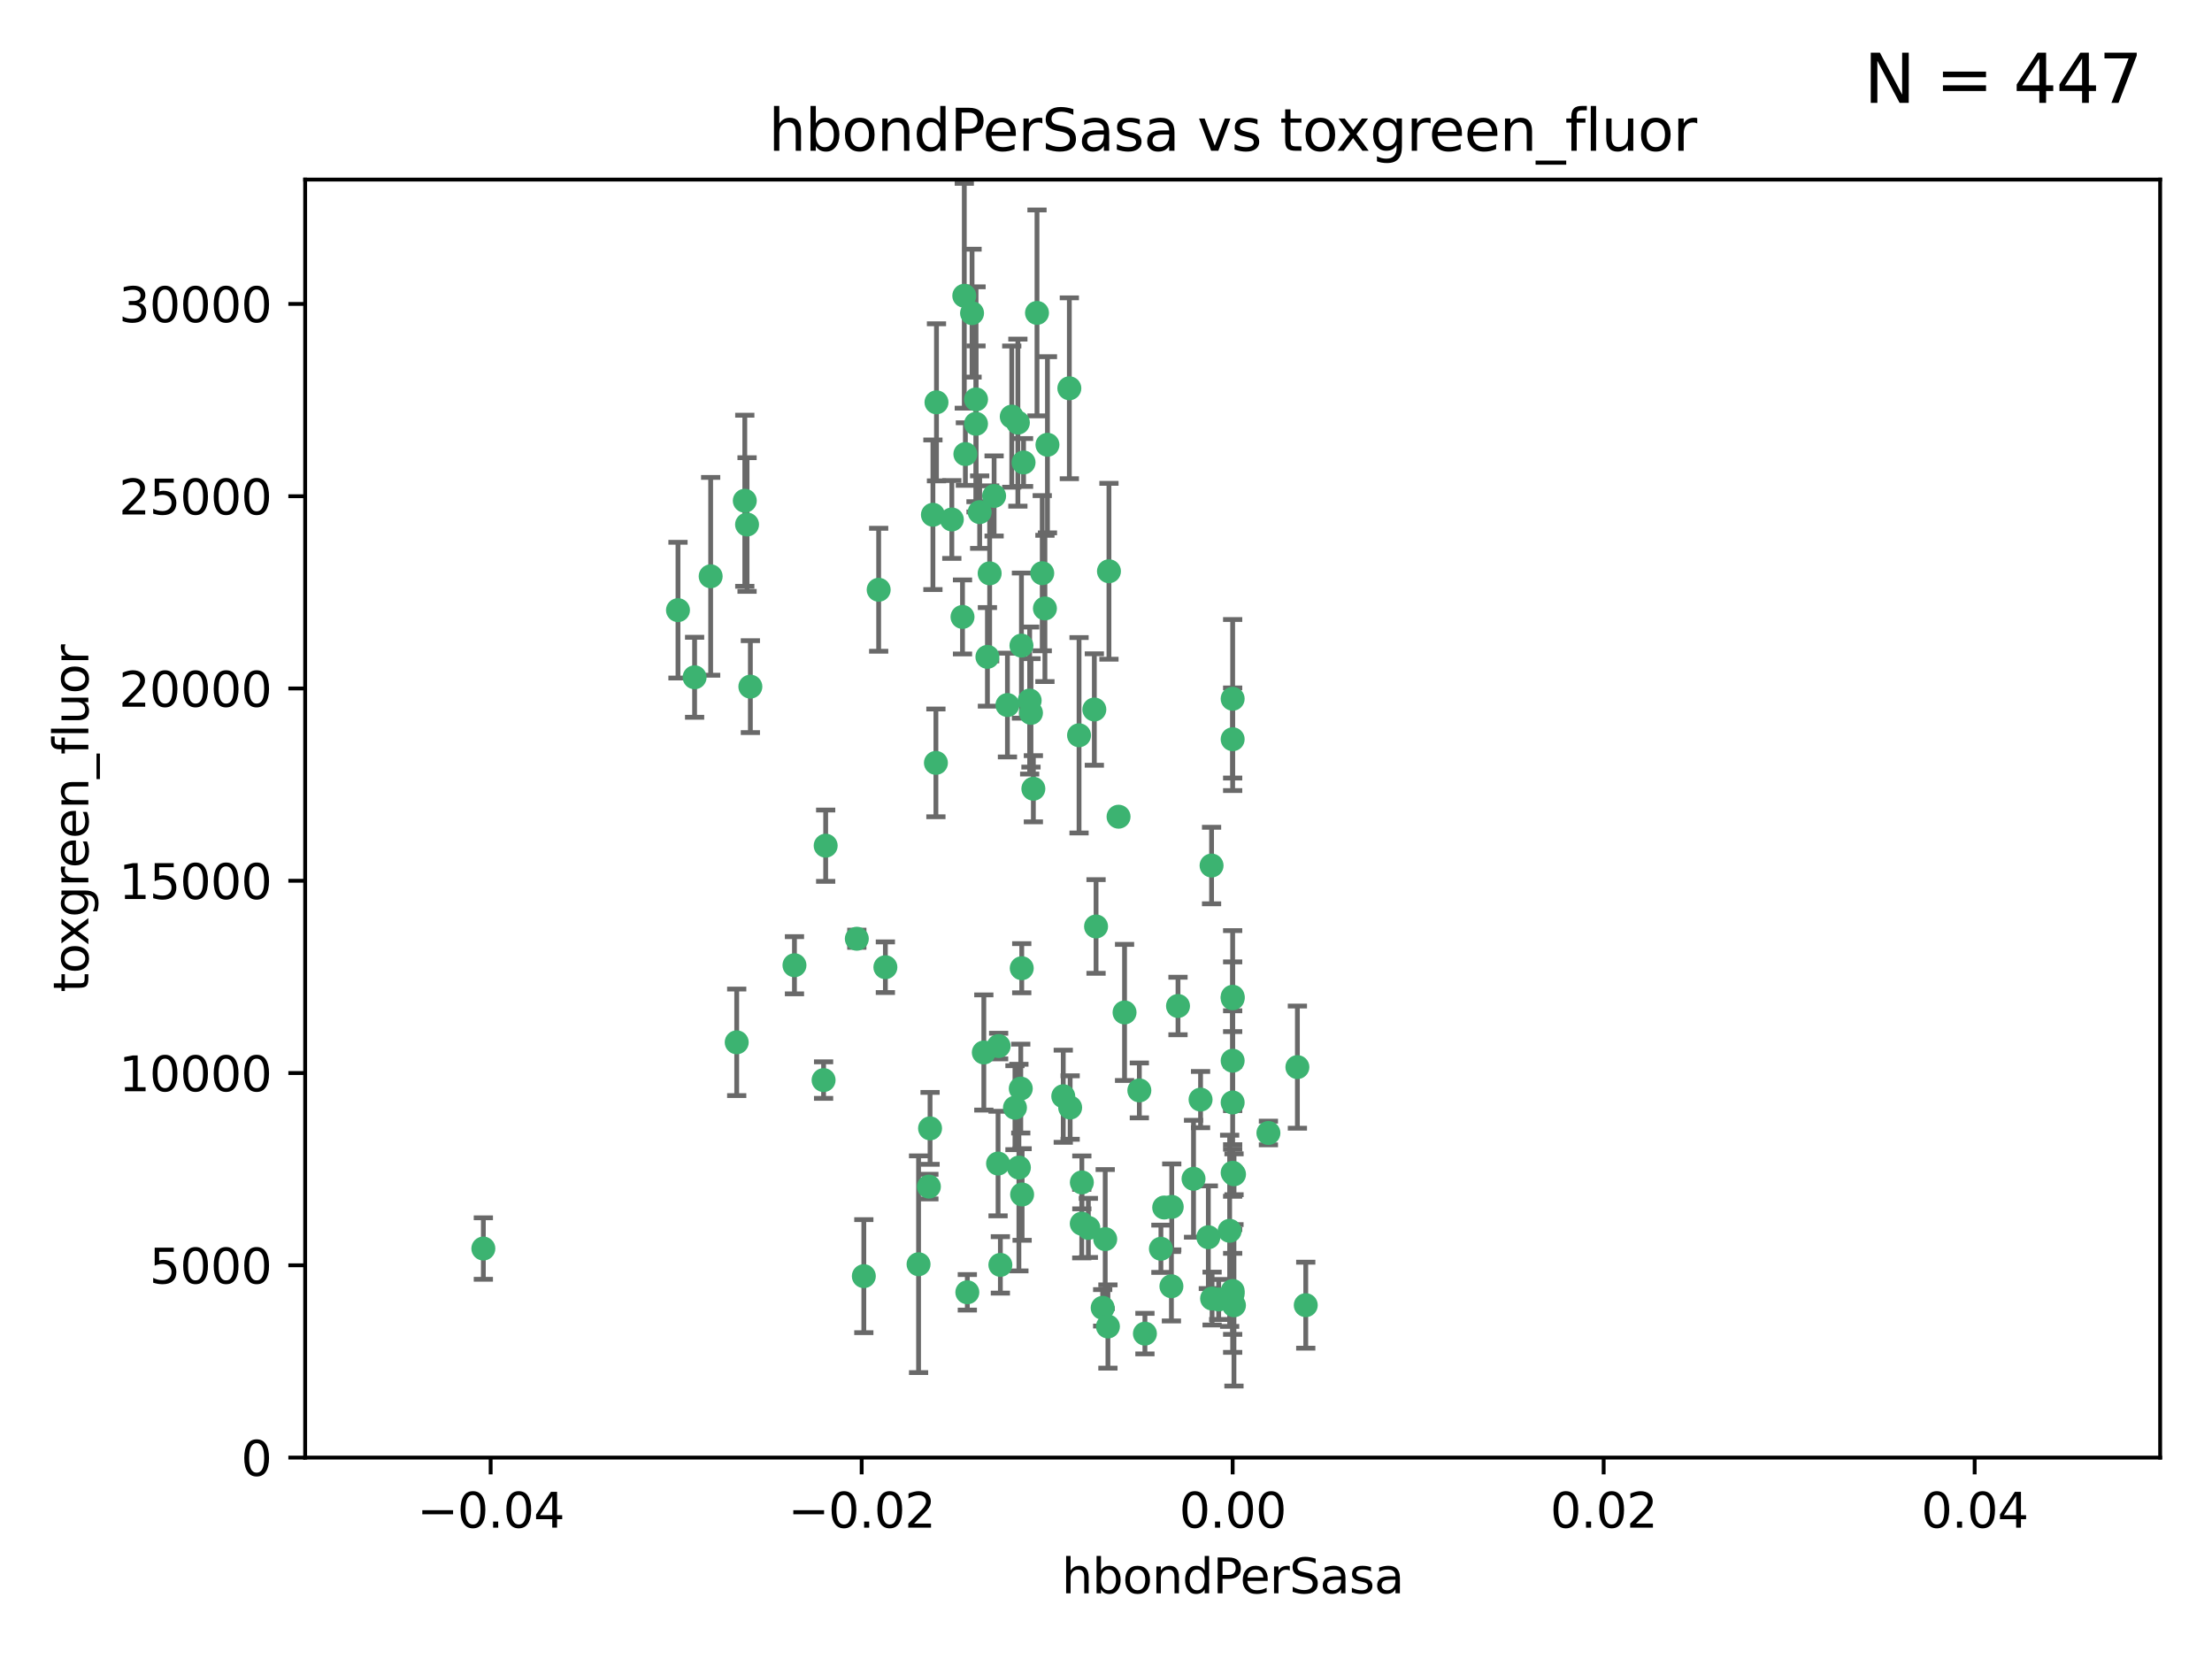 <?xml version="1.0" encoding="utf-8" standalone="no"?>
<!DOCTYPE svg PUBLIC "-//W3C//DTD SVG 1.1//EN"
  "http://www.w3.org/Graphics/SVG/1.1/DTD/svg11.dtd">
<svg xmlns:xlink="http://www.w3.org/1999/xlink" width="460.8pt" height="345.6pt" viewBox="0 0 460.8 345.6" xmlns="http://www.w3.org/2000/svg" version="1.1">
 <defs>
  <style type="text/css">*{stroke-linejoin: round; stroke-linecap: butt}</style>
 </defs>
 <g id="figure_1">
  <g id="patch_1">
   <path d="M 0 345.6 
L 460.8 345.6 
L 460.8 0 
L 0 0 
z
" style="fill: #ffffff"/>
  </g>
  <g id="axes_1">
   <g id="patch_2">
    <path d="M 63.571 303.64 
L 450 303.64 
L 450 37.411 
L 63.571 37.411 
z
" style="fill: #ffffff"/>
   </g>
   <g id="PathCollection_1">
    <defs>
     <path id="m1e37230fba" d="M 0 1.118 
C 0.297 1.118 0.581 1 0.791 0.791 
C 1 0.581 1.118 0.297 1.118 0 
C 1.118 -0.297 1 -0.581 0.791 -0.791 
C 0.581 -1 0.297 -1.118 0 -1.118 
C -0.297 -1.118 -0.581 -1 -0.791 -0.791 
C -1 -0.581 -1.118 -0.297 -1.118 0 
C -1.118 0.297 -1 0.581 -0.791 0.791 
C -0.581 1 -0.297 1.118 0 1.118 
z
" style="stroke: #3cb371"/>
    </defs>
    <g clip-path="url(#p8465224ca7)">
     <use xlink:href="#m1e37230fba" x="207.091" y="103.319" style="fill: #3cb371; stroke: #3cb371"/>
     <use xlink:href="#m1e37230fba" x="216.026" y="65.184" style="fill: #3cb371; stroke: #3cb371"/>
     <use xlink:href="#m1e37230fba" x="212.786" y="134.491" style="fill: #3cb371; stroke: #3cb371"/>
     <use xlink:href="#m1e37230fba" x="217.677" y="126.749" style="fill: #3cb371; stroke: #3cb371"/>
     <use xlink:href="#m1e37230fba" x="155.626" y="109.268" style="fill: #3cb371; stroke: #3cb371"/>
     <use xlink:href="#m1e37230fba" x="203.329" y="83.201" style="fill: #3cb371; stroke: #3cb371"/>
     <use xlink:href="#m1e37230fba" x="100.691" y="260.094" style="fill: #3cb371; stroke: #3cb371"/>
     <use xlink:href="#m1e37230fba" x="195.087" y="83.811" style="fill: #3cb371; stroke: #3cb371"/>
     <use xlink:href="#m1e37230fba" x="203.319" y="88.286" style="fill: #3cb371; stroke: #3cb371"/>
     <use xlink:href="#m1e37230fba" x="156.315" y="143.039" style="fill: #3cb371; stroke: #3cb371"/>
     <use xlink:href="#m1e37230fba" x="183.044" y="122.859" style="fill: #3cb371; stroke: #3cb371"/>
     <use xlink:href="#m1e37230fba" x="148.044" y="120.054" style="fill: #3cb371; stroke: #3cb371"/>
     <use xlink:href="#m1e37230fba" x="198.284" y="108.214" style="fill: #3cb371; stroke: #3cb371"/>
     <use xlink:href="#m1e37230fba" x="155.154" y="104.315" style="fill: #3cb371; stroke: #3cb371"/>
     <use xlink:href="#m1e37230fba" x="153.471" y="217.134" style="fill: #3cb371; stroke: #3cb371"/>
     <use xlink:href="#m1e37230fba" x="200.88" y="61.614" style="fill: #3cb371; stroke: #3cb371"/>
     <use xlink:href="#m1e37230fba" x="214.498" y="145.935" style="fill: #3cb371; stroke: #3cb371"/>
     <use xlink:href="#m1e37230fba" x="212.043" y="88.045" style="fill: #3cb371; stroke: #3cb371"/>
     <use xlink:href="#m1e37230fba" x="222.763" y="80.887" style="fill: #3cb371; stroke: #3cb371"/>
     <use xlink:href="#m1e37230fba" x="206.164" y="119.44" style="fill: #3cb371; stroke: #3cb371"/>
     <use xlink:href="#m1e37230fba" x="201.107" y="94.593" style="fill: #3cb371; stroke: #3cb371"/>
     <use xlink:href="#m1e37230fba" x="204.083" y="106.684" style="fill: #3cb371; stroke: #3cb371"/>
     <use xlink:href="#m1e37230fba" x="212.848" y="201.695" style="fill: #3cb371; stroke: #3cb371"/>
     <use xlink:href="#m1e37230fba" x="210.768" y="86.787" style="fill: #3cb371; stroke: #3cb371"/>
     <use xlink:href="#m1e37230fba" x="241.838" y="260.14" style="fill: #3cb371; stroke: #3cb371"/>
     <use xlink:href="#m1e37230fba" x="264.233" y="236.024" style="fill: #3cb371; stroke: #3cb371"/>
     <use xlink:href="#m1e37230fba" x="212.255" y="243.228" style="fill: #3cb371; stroke: #3cb371"/>
     <use xlink:href="#m1e37230fba" x="213.226" y="96.341" style="fill: #3cb371; stroke: #3cb371"/>
     <use xlink:href="#m1e37230fba" x="217.118" y="119.409" style="fill: #3cb371; stroke: #3cb371"/>
     <use xlink:href="#m1e37230fba" x="202.496" y="65.233" style="fill: #3cb371; stroke: #3cb371"/>
     <use xlink:href="#m1e37230fba" x="209.868" y="146.874" style="fill: #3cb371; stroke: #3cb371"/>
     <use xlink:href="#m1e37230fba" x="184.442" y="201.487" style="fill: #3cb371; stroke: #3cb371"/>
     <use xlink:href="#m1e37230fba" x="207.916" y="242.388" style="fill: #3cb371; stroke: #3cb371"/>
     <use xlink:href="#m1e37230fba" x="165.501" y="201.077" style="fill: #3cb371; stroke: #3cb371"/>
     <use xlink:href="#m1e37230fba" x="270.271" y="222.299" style="fill: #3cb371; stroke: #3cb371"/>
     <use xlink:href="#m1e37230fba" x="225.351" y="254.906" style="fill: #3cb371; stroke: #3cb371"/>
     <use xlink:href="#m1e37230fba" x="205.698" y="136.835" style="fill: #3cb371; stroke: #3cb371"/>
     <use xlink:href="#m1e37230fba" x="194.344" y="107.234" style="fill: #3cb371; stroke: #3cb371"/>
     <use xlink:href="#m1e37230fba" x="194.968" y="158.921" style="fill: #3cb371; stroke: #3cb371"/>
     <use xlink:href="#m1e37230fba" x="201.512" y="269.209" style="fill: #3cb371; stroke: #3cb371"/>
     <use xlink:href="#m1e37230fba" x="244.095" y="251.417" style="fill: #3cb371; stroke: #3cb371"/>
     <use xlink:href="#m1e37230fba" x="144.699" y="141.091" style="fill: #3cb371; stroke: #3cb371"/>
     <use xlink:href="#m1e37230fba" x="141.236" y="127.107" style="fill: #3cb371; stroke: #3cb371"/>
     <use xlink:href="#m1e37230fba" x="242.524" y="251.547" style="fill: #3cb371; stroke: #3cb371"/>
     <use xlink:href="#m1e37230fba" x="230.238" y="258.133" style="fill: #3cb371; stroke: #3cb371"/>
     <use xlink:href="#m1e37230fba" x="208.395" y="263.497" style="fill: #3cb371; stroke: #3cb371"/>
     <use xlink:href="#m1e37230fba" x="172.003" y="176.169" style="fill: #3cb371; stroke: #3cb371"/>
     <use xlink:href="#m1e37230fba" x="215.269" y="164.309" style="fill: #3cb371; stroke: #3cb371"/>
     <use xlink:href="#m1e37230fba" x="237.346" y="227.152" style="fill: #3cb371; stroke: #3cb371"/>
     <use xlink:href="#m1e37230fba" x="228.328" y="193.002" style="fill: #3cb371; stroke: #3cb371"/>
     <use xlink:href="#m1e37230fba" x="252.503" y="270.514" style="fill: #3cb371; stroke: #3cb371"/>
     <use xlink:href="#m1e37230fba" x="244.027" y="267.951" style="fill: #3cb371; stroke: #3cb371"/>
     <use xlink:href="#m1e37230fba" x="200.508" y="128.518" style="fill: #3cb371; stroke: #3cb371"/>
     <use xlink:href="#m1e37230fba" x="238.508" y="277.818" style="fill: #3cb371; stroke: #3cb371"/>
     <use xlink:href="#m1e37230fba" x="253.875" y="270.703" style="fill: #3cb371; stroke: #3cb371"/>
     <use xlink:href="#m1e37230fba" x="229.709" y="272.443" style="fill: #3cb371; stroke: #3cb371"/>
     <use xlink:href="#m1e37230fba" x="204.948" y="219.251" style="fill: #3cb371; stroke: #3cb371"/>
     <use xlink:href="#m1e37230fba" x="191.354" y="263.364" style="fill: #3cb371; stroke: #3cb371"/>
     <use xlink:href="#m1e37230fba" x="214.771" y="148.507" style="fill: #3cb371; stroke: #3cb371"/>
     <use xlink:href="#m1e37230fba" x="212.925" y="248.836" style="fill: #3cb371; stroke: #3cb371"/>
     <use xlink:href="#m1e37230fba" x="224.785" y="153.171" style="fill: #3cb371; stroke: #3cb371"/>
     <use xlink:href="#m1e37230fba" x="221.497" y="228.365" style="fill: #3cb371; stroke: #3cb371"/>
     <use xlink:href="#m1e37230fba" x="178.492" y="195.558" style="fill: #3cb371; stroke: #3cb371"/>
     <use xlink:href="#m1e37230fba" x="208.035" y="217.914" style="fill: #3cb371; stroke: #3cb371"/>
     <use xlink:href="#m1e37230fba" x="230.801" y="276.333" style="fill: #3cb371; stroke: #3cb371"/>
     <use xlink:href="#m1e37230fba" x="234.265" y="210.91" style="fill: #3cb371; stroke: #3cb371"/>
     <use xlink:href="#m1e37230fba" x="179.951" y="265.846" style="fill: #3cb371; stroke: #3cb371"/>
     <use xlink:href="#m1e37230fba" x="256.786" y="207.64" style="fill: #3cb371; stroke: #3cb371"/>
     <use xlink:href="#m1e37230fba" x="227.97" y="147.801" style="fill: #3cb371; stroke: #3cb371"/>
     <use xlink:href="#m1e37230fba" x="222.931" y="230.72" style="fill: #3cb371; stroke: #3cb371"/>
     <use xlink:href="#m1e37230fba" x="193.505" y="247.192" style="fill: #3cb371; stroke: #3cb371"/>
     <use xlink:href="#m1e37230fba" x="252.392" y="180.307" style="fill: #3cb371; stroke: #3cb371"/>
     <use xlink:href="#m1e37230fba" x="211.436" y="230.755" style="fill: #3cb371; stroke: #3cb371"/>
     <use xlink:href="#m1e37230fba" x="225.369" y="246.317" style="fill: #3cb371; stroke: #3cb371"/>
     <use xlink:href="#m1e37230fba" x="233.017" y="170.133" style="fill: #3cb371; stroke: #3cb371"/>
     <use xlink:href="#m1e37230fba" x="257.056" y="271.92" style="fill: #3cb371; stroke: #3cb371"/>
     <use xlink:href="#m1e37230fba" x="226.725" y="255.796" style="fill: #3cb371; stroke: #3cb371"/>
     <use xlink:href="#m1e37230fba" x="256.786" y="220.964" style="fill: #3cb371; stroke: #3cb371"/>
     <use xlink:href="#m1e37230fba" x="256.786" y="268.93" style="fill: #3cb371; stroke: #3cb371"/>
     <use xlink:href="#m1e37230fba" x="245.4" y="209.566" style="fill: #3cb371; stroke: #3cb371"/>
     <use xlink:href="#m1e37230fba" x="256.159" y="256.398" style="fill: #3cb371; stroke: #3cb371"/>
     <use xlink:href="#m1e37230fba" x="250.099" y="229.064" style="fill: #3cb371; stroke: #3cb371"/>
     <use xlink:href="#m1e37230fba" x="256.786" y="145.567" style="fill: #3cb371; stroke: #3cb371"/>
     <use xlink:href="#m1e37230fba" x="218.205" y="92.655" style="fill: #3cb371; stroke: #3cb371"/>
     <use xlink:href="#m1e37230fba" x="272.013" y="271.892" style="fill: #3cb371; stroke: #3cb371"/>
     <use xlink:href="#m1e37230fba" x="231.015" y="119.004" style="fill: #3cb371; stroke: #3cb371"/>
     <use xlink:href="#m1e37230fba" x="256.786" y="229.667" style="fill: #3cb371; stroke: #3cb371"/>
     <use xlink:href="#m1e37230fba" x="251.718" y="257.738" style="fill: #3cb371; stroke: #3cb371"/>
     <use xlink:href="#m1e37230fba" x="256.786" y="244.305" style="fill: #3cb371; stroke: #3cb371"/>
     <use xlink:href="#m1e37230fba" x="248.636" y="245.561" style="fill: #3cb371; stroke: #3cb371"/>
     <use xlink:href="#m1e37230fba" x="257.069" y="244.625" style="fill: #3cb371; stroke: #3cb371"/>
     <use xlink:href="#m1e37230fba" x="212.645" y="226.772" style="fill: #3cb371; stroke: #3cb371"/>
     <use xlink:href="#m1e37230fba" x="193.749" y="235.058" style="fill: #3cb371; stroke: #3cb371"/>
     <use xlink:href="#m1e37230fba" x="256.786" y="269.529" style="fill: #3cb371; stroke: #3cb371"/>
     <use xlink:href="#m1e37230fba" x="171.569" y="225.004" style="fill: #3cb371; stroke: #3cb371"/>
     <use xlink:href="#m1e37230fba" x="256.786" y="153.996" style="fill: #3cb371; stroke: #3cb371"/>
     <use xlink:href="#m1e37230fba" x="256.786" y="207.963" style="fill: #3cb371; stroke: #3cb371"/>
    </g>
   </g>
   <g id="matplotlib.axis_1">
    <g id="xtick_1">
     <g id="line2d_1">
      <defs>
       <path id="m1c6eff35bf" d="M 0 0 
L 0 3.5 
" style="stroke: #000000; stroke-width: 0.8"/>
      </defs>
      <g>
       <use xlink:href="#m1c6eff35bf" x="102.214" y="303.64" style="stroke: #000000; stroke-width: 0.8"/>
      </g>
     </g>
     <g id="text_1">
      <!-- −0.04 -->
      <g transform="translate(86.891 318.238)scale(0.1 -0.1)">
       <defs>
        <path id="DejaVuSans-2212" d="M 678 2272 
L 4684 2272 
L 4684 1741 
L 678 1741 
L 678 2272 
z
" transform="scale(0.016)"/>
        <path id="DejaVuSans-30" d="M 2034 4250 
Q 1547 4250 1301 3770 
Q 1056 3291 1056 2328 
Q 1056 1369 1301 889 
Q 1547 409 2034 409 
Q 2525 409 2770 889 
Q 3016 1369 3016 2328 
Q 3016 3291 2770 3770 
Q 2525 4250 2034 4250 
z
M 2034 4750 
Q 2819 4750 3233 4129 
Q 3647 3509 3647 2328 
Q 3647 1150 3233 529 
Q 2819 -91 2034 -91 
Q 1250 -91 836 529 
Q 422 1150 422 2328 
Q 422 3509 836 4129 
Q 1250 4750 2034 4750 
z
" transform="scale(0.016)"/>
        <path id="DejaVuSans-2e" d="M 684 794 
L 1344 794 
L 1344 0 
L 684 0 
L 684 794 
z
" transform="scale(0.016)"/>
        <path id="DejaVuSans-34" d="M 2419 4116 
L 825 1625 
L 2419 1625 
L 2419 4116 
z
M 2253 4666 
L 3047 4666 
L 3047 1625 
L 3713 1625 
L 3713 1100 
L 3047 1100 
L 3047 0 
L 2419 0 
L 2419 1100 
L 313 1100 
L 313 1709 
L 2253 4666 
z
" transform="scale(0.016)"/>
       </defs>
       <use xlink:href="#DejaVuSans-2212"/>
       <use xlink:href="#DejaVuSans-30" x="83.789"/>
       <use xlink:href="#DejaVuSans-2e" x="147.412"/>
       <use xlink:href="#DejaVuSans-30" x="179.199"/>
       <use xlink:href="#DejaVuSans-34" x="242.822"/>
      </g>
     </g>
    </g>
    <g id="xtick_2">
     <g id="line2d_2">
      <g>
       <use xlink:href="#m1c6eff35bf" x="179.5" y="303.64" style="stroke: #000000; stroke-width: 0.8"/>
      </g>
     </g>
     <g id="text_2">
      <!-- −0.02 -->
      <g transform="translate(164.177 318.238)scale(0.1 -0.1)">
       <defs>
        <path id="DejaVuSans-32" d="M 1228 531 
L 3431 531 
L 3431 0 
L 469 0 
L 469 531 
Q 828 903 1448 1529 
Q 2069 2156 2228 2338 
Q 2531 2678 2651 2914 
Q 2772 3150 2772 3378 
Q 2772 3750 2511 3984 
Q 2250 4219 1831 4219 
Q 1534 4219 1204 4116 
Q 875 4013 500 3803 
L 500 4441 
Q 881 4594 1212 4672 
Q 1544 4750 1819 4750 
Q 2544 4750 2975 4387 
Q 3406 4025 3406 3419 
Q 3406 3131 3298 2873 
Q 3191 2616 2906 2266 
Q 2828 2175 2409 1742 
Q 1991 1309 1228 531 
z
" transform="scale(0.016)"/>
       </defs>
       <use xlink:href="#DejaVuSans-2212"/>
       <use xlink:href="#DejaVuSans-30" x="83.789"/>
       <use xlink:href="#DejaVuSans-2e" x="147.412"/>
       <use xlink:href="#DejaVuSans-30" x="179.199"/>
       <use xlink:href="#DejaVuSans-32" x="242.822"/>
      </g>
     </g>
    </g>
    <g id="xtick_3">
     <g id="line2d_3">
      <g>
       <use xlink:href="#m1c6eff35bf" x="256.786" y="303.64" style="stroke: #000000; stroke-width: 0.8"/>
      </g>
     </g>
     <g id="text_3">
      <!-- 0.00 -->
      <g transform="translate(245.653 318.238)scale(0.1 -0.1)">
       <use xlink:href="#DejaVuSans-30"/>
       <use xlink:href="#DejaVuSans-2e" x="63.623"/>
       <use xlink:href="#DejaVuSans-30" x="95.41"/>
       <use xlink:href="#DejaVuSans-30" x="159.033"/>
      </g>
     </g>
    </g>
    <g id="xtick_4">
     <g id="line2d_4">
      <g>
       <use xlink:href="#m1c6eff35bf" x="334.071" y="303.64" style="stroke: #000000; stroke-width: 0.8"/>
      </g>
     </g>
     <g id="text_4">
      <!-- 0.02 -->
      <g transform="translate(322.939 318.238)scale(0.1 -0.1)">
       <use xlink:href="#DejaVuSans-30"/>
       <use xlink:href="#DejaVuSans-2e" x="63.623"/>
       <use xlink:href="#DejaVuSans-30" x="95.41"/>
       <use xlink:href="#DejaVuSans-32" x="159.033"/>
      </g>
     </g>
    </g>
    <g id="xtick_5">
     <g id="line2d_5">
      <g>
       <use xlink:href="#m1c6eff35bf" x="411.357" y="303.64" style="stroke: #000000; stroke-width: 0.8"/>
      </g>
     </g>
     <g id="text_5">
      <!-- 0.04 -->
      <g transform="translate(400.224 318.238)scale(0.1 -0.1)">
       <use xlink:href="#DejaVuSans-30"/>
       <use xlink:href="#DejaVuSans-2e" x="63.623"/>
       <use xlink:href="#DejaVuSans-30" x="95.41"/>
       <use xlink:href="#DejaVuSans-34" x="159.033"/>
      </g>
     </g>
    </g>
    <g id="text_6">
     <!-- hbondPerSasa -->
     <g transform="translate(221.168 331.917)scale(0.1 -0.1)">
      <defs>
       <path id="DejaVuSans-68" d="M 3513 2113 
L 3513 0 
L 2938 0 
L 2938 2094 
Q 2938 2591 2744 2837 
Q 2550 3084 2163 3084 
Q 1697 3084 1428 2787 
Q 1159 2491 1159 1978 
L 1159 0 
L 581 0 
L 581 4863 
L 1159 4863 
L 1159 2956 
Q 1366 3272 1645 3428 
Q 1925 3584 2291 3584 
Q 2894 3584 3203 3211 
Q 3513 2838 3513 2113 
z
" transform="scale(0.016)"/>
       <path id="DejaVuSans-62" d="M 3116 1747 
Q 3116 2381 2855 2742 
Q 2594 3103 2138 3103 
Q 1681 3103 1420 2742 
Q 1159 2381 1159 1747 
Q 1159 1113 1420 752 
Q 1681 391 2138 391 
Q 2594 391 2855 752 
Q 3116 1113 3116 1747 
z
M 1159 2969 
Q 1341 3281 1617 3432 
Q 1894 3584 2278 3584 
Q 2916 3584 3314 3078 
Q 3713 2572 3713 1747 
Q 3713 922 3314 415 
Q 2916 -91 2278 -91 
Q 1894 -91 1617 61 
Q 1341 213 1159 525 
L 1159 0 
L 581 0 
L 581 4863 
L 1159 4863 
L 1159 2969 
z
" transform="scale(0.016)"/>
       <path id="DejaVuSans-6f" d="M 1959 3097 
Q 1497 3097 1228 2736 
Q 959 2375 959 1747 
Q 959 1119 1226 758 
Q 1494 397 1959 397 
Q 2419 397 2687 759 
Q 2956 1122 2956 1747 
Q 2956 2369 2687 2733 
Q 2419 3097 1959 3097 
z
M 1959 3584 
Q 2709 3584 3137 3096 
Q 3566 2609 3566 1747 
Q 3566 888 3137 398 
Q 2709 -91 1959 -91 
Q 1206 -91 779 398 
Q 353 888 353 1747 
Q 353 2609 779 3096 
Q 1206 3584 1959 3584 
z
" transform="scale(0.016)"/>
       <path id="DejaVuSans-6e" d="M 3513 2113 
L 3513 0 
L 2938 0 
L 2938 2094 
Q 2938 2591 2744 2837 
Q 2550 3084 2163 3084 
Q 1697 3084 1428 2787 
Q 1159 2491 1159 1978 
L 1159 0 
L 581 0 
L 581 3500 
L 1159 3500 
L 1159 2956 
Q 1366 3272 1645 3428 
Q 1925 3584 2291 3584 
Q 2894 3584 3203 3211 
Q 3513 2838 3513 2113 
z
" transform="scale(0.016)"/>
       <path id="DejaVuSans-64" d="M 2906 2969 
L 2906 4863 
L 3481 4863 
L 3481 0 
L 2906 0 
L 2906 525 
Q 2725 213 2448 61 
Q 2172 -91 1784 -91 
Q 1150 -91 751 415 
Q 353 922 353 1747 
Q 353 2572 751 3078 
Q 1150 3584 1784 3584 
Q 2172 3584 2448 3432 
Q 2725 3281 2906 2969 
z
M 947 1747 
Q 947 1113 1208 752 
Q 1469 391 1925 391 
Q 2381 391 2643 752 
Q 2906 1113 2906 1747 
Q 2906 2381 2643 2742 
Q 2381 3103 1925 3103 
Q 1469 3103 1208 2742 
Q 947 2381 947 1747 
z
" transform="scale(0.016)"/>
       <path id="DejaVuSans-50" d="M 1259 4147 
L 1259 2394 
L 2053 2394 
Q 2494 2394 2734 2622 
Q 2975 2850 2975 3272 
Q 2975 3691 2734 3919 
Q 2494 4147 2053 4147 
L 1259 4147 
z
M 628 4666 
L 2053 4666 
Q 2838 4666 3239 4311 
Q 3641 3956 3641 3272 
Q 3641 2581 3239 2228 
Q 2838 1875 2053 1875 
L 1259 1875 
L 1259 0 
L 628 0 
L 628 4666 
z
" transform="scale(0.016)"/>
       <path id="DejaVuSans-65" d="M 3597 1894 
L 3597 1613 
L 953 1613 
Q 991 1019 1311 708 
Q 1631 397 2203 397 
Q 2534 397 2845 478 
Q 3156 559 3463 722 
L 3463 178 
Q 3153 47 2828 -22 
Q 2503 -91 2169 -91 
Q 1331 -91 842 396 
Q 353 884 353 1716 
Q 353 2575 817 3079 
Q 1281 3584 2069 3584 
Q 2775 3584 3186 3129 
Q 3597 2675 3597 1894 
z
M 3022 2063 
Q 3016 2534 2758 2815 
Q 2500 3097 2075 3097 
Q 1594 3097 1305 2825 
Q 1016 2553 972 2059 
L 3022 2063 
z
" transform="scale(0.016)"/>
       <path id="DejaVuSans-72" d="M 2631 2963 
Q 2534 3019 2420 3045 
Q 2306 3072 2169 3072 
Q 1681 3072 1420 2755 
Q 1159 2438 1159 1844 
L 1159 0 
L 581 0 
L 581 3500 
L 1159 3500 
L 1159 2956 
Q 1341 3275 1631 3429 
Q 1922 3584 2338 3584 
Q 2397 3584 2469 3576 
Q 2541 3569 2628 3553 
L 2631 2963 
z
" transform="scale(0.016)"/>
       <path id="DejaVuSans-53" d="M 3425 4513 
L 3425 3897 
Q 3066 4069 2747 4153 
Q 2428 4238 2131 4238 
Q 1616 4238 1336 4038 
Q 1056 3838 1056 3469 
Q 1056 3159 1242 3001 
Q 1428 2844 1947 2747 
L 2328 2669 
Q 3034 2534 3370 2195 
Q 3706 1856 3706 1288 
Q 3706 609 3251 259 
Q 2797 -91 1919 -91 
Q 1588 -91 1214 -16 
Q 841 59 441 206 
L 441 856 
Q 825 641 1194 531 
Q 1563 422 1919 422 
Q 2459 422 2753 634 
Q 3047 847 3047 1241 
Q 3047 1584 2836 1778 
Q 2625 1972 2144 2069 
L 1759 2144 
Q 1053 2284 737 2584 
Q 422 2884 422 3419 
Q 422 4038 858 4394 
Q 1294 4750 2059 4750 
Q 2388 4750 2728 4690 
Q 3069 4631 3425 4513 
z
" transform="scale(0.016)"/>
       <path id="DejaVuSans-61" d="M 2194 1759 
Q 1497 1759 1228 1600 
Q 959 1441 959 1056 
Q 959 750 1161 570 
Q 1363 391 1709 391 
Q 2188 391 2477 730 
Q 2766 1069 2766 1631 
L 2766 1759 
L 2194 1759 
z
M 3341 1997 
L 3341 0 
L 2766 0 
L 2766 531 
Q 2569 213 2275 61 
Q 1981 -91 1556 -91 
Q 1019 -91 701 211 
Q 384 513 384 1019 
Q 384 1609 779 1909 
Q 1175 2209 1959 2209 
L 2766 2209 
L 2766 2266 
Q 2766 2663 2505 2880 
Q 2244 3097 1772 3097 
Q 1472 3097 1187 3025 
Q 903 2953 641 2809 
L 641 3341 
Q 956 3463 1253 3523 
Q 1550 3584 1831 3584 
Q 2591 3584 2966 3190 
Q 3341 2797 3341 1997 
z
" transform="scale(0.016)"/>
       <path id="DejaVuSans-73" d="M 2834 3397 
L 2834 2853 
Q 2591 2978 2328 3040 
Q 2066 3103 1784 3103 
Q 1356 3103 1142 2972 
Q 928 2841 928 2578 
Q 928 2378 1081 2264 
Q 1234 2150 1697 2047 
L 1894 2003 
Q 2506 1872 2764 1633 
Q 3022 1394 3022 966 
Q 3022 478 2636 193 
Q 2250 -91 1575 -91 
Q 1294 -91 989 -36 
Q 684 19 347 128 
L 347 722 
Q 666 556 975 473 
Q 1284 391 1588 391 
Q 1994 391 2212 530 
Q 2431 669 2431 922 
Q 2431 1156 2273 1281 
Q 2116 1406 1581 1522 
L 1381 1569 
Q 847 1681 609 1914 
Q 372 2147 372 2553 
Q 372 3047 722 3315 
Q 1072 3584 1716 3584 
Q 2034 3584 2315 3537 
Q 2597 3491 2834 3397 
z
" transform="scale(0.016)"/>
      </defs>
      <use xlink:href="#DejaVuSans-68"/>
      <use xlink:href="#DejaVuSans-62" x="63.379"/>
      <use xlink:href="#DejaVuSans-6f" x="126.855"/>
      <use xlink:href="#DejaVuSans-6e" x="188.037"/>
      <use xlink:href="#DejaVuSans-64" x="251.416"/>
      <use xlink:href="#DejaVuSans-50" x="314.893"/>
      <use xlink:href="#DejaVuSans-65" x="371.57"/>
      <use xlink:href="#DejaVuSans-72" x="433.094"/>
      <use xlink:href="#DejaVuSans-53" x="474.207"/>
      <use xlink:href="#DejaVuSans-61" x="537.684"/>
      <use xlink:href="#DejaVuSans-73" x="598.963"/>
      <use xlink:href="#DejaVuSans-61" x="651.062"/>
     </g>
    </g>
   </g>
   <g id="matplotlib.axis_2">
    <g id="ytick_1">
     <g id="line2d_6">
      <defs>
       <path id="m492cbffbb4" d="M 0 0 
L -3.5 0 
" style="stroke: #000000; stroke-width: 0.8"/>
      </defs>
      <g>
       <use xlink:href="#m492cbffbb4" x="63.571" y="303.64" style="stroke: #000000; stroke-width: 0.8"/>
      </g>
     </g>
     <g id="text_7">
      <!-- 0 -->
      <g transform="translate(50.209 307.439)scale(0.1 -0.1)">
       <use xlink:href="#DejaVuSans-30"/>
      </g>
     </g>
    </g>
    <g id="ytick_2">
     <g id="line2d_7">
      <g>
       <use xlink:href="#m492cbffbb4" x="63.571" y="263.586" style="stroke: #000000; stroke-width: 0.8"/>
      </g>
     </g>
     <g id="text_8">
      <!-- 5000 -->
      <g transform="translate(31.121 267.385)scale(0.1 -0.1)">
       <defs>
        <path id="DejaVuSans-35" d="M 691 4666 
L 3169 4666 
L 3169 4134 
L 1269 4134 
L 1269 2991 
Q 1406 3038 1543 3061 
Q 1681 3084 1819 3084 
Q 2600 3084 3056 2656 
Q 3513 2228 3513 1497 
Q 3513 744 3044 326 
Q 2575 -91 1722 -91 
Q 1428 -91 1123 -41 
Q 819 9 494 109 
L 494 744 
Q 775 591 1075 516 
Q 1375 441 1709 441 
Q 2250 441 2565 725 
Q 2881 1009 2881 1497 
Q 2881 1984 2565 2268 
Q 2250 2553 1709 2553 
Q 1456 2553 1204 2497 
Q 953 2441 691 2322 
L 691 4666 
z
" transform="scale(0.016)"/>
       </defs>
       <use xlink:href="#DejaVuSans-35"/>
       <use xlink:href="#DejaVuSans-30" x="63.623"/>
       <use xlink:href="#DejaVuSans-30" x="127.246"/>
       <use xlink:href="#DejaVuSans-30" x="190.869"/>
      </g>
     </g>
    </g>
    <g id="ytick_3">
     <g id="line2d_8">
      <g>
       <use xlink:href="#m492cbffbb4" x="63.571" y="223.532" style="stroke: #000000; stroke-width: 0.8"/>
      </g>
     </g>
     <g id="text_9">
      <!-- 10000 -->
      <g transform="translate(24.759 227.331)scale(0.1 -0.1)">
       <defs>
        <path id="DejaVuSans-31" d="M 794 531 
L 1825 531 
L 1825 4091 
L 703 3866 
L 703 4441 
L 1819 4666 
L 2450 4666 
L 2450 531 
L 3481 531 
L 3481 0 
L 794 0 
L 794 531 
z
" transform="scale(0.016)"/>
       </defs>
       <use xlink:href="#DejaVuSans-31"/>
       <use xlink:href="#DejaVuSans-30" x="63.623"/>
       <use xlink:href="#DejaVuSans-30" x="127.246"/>
       <use xlink:href="#DejaVuSans-30" x="190.869"/>
       <use xlink:href="#DejaVuSans-30" x="254.492"/>
      </g>
     </g>
    </g>
    <g id="ytick_4">
     <g id="line2d_9">
      <g>
       <use xlink:href="#m492cbffbb4" x="63.571" y="183.478" style="stroke: #000000; stroke-width: 0.8"/>
      </g>
     </g>
     <g id="text_10">
      <!-- 15000 -->
      <g transform="translate(24.759 187.278)scale(0.1 -0.1)">
       <use xlink:href="#DejaVuSans-31"/>
       <use xlink:href="#DejaVuSans-35" x="63.623"/>
       <use xlink:href="#DejaVuSans-30" x="127.246"/>
       <use xlink:href="#DejaVuSans-30" x="190.869"/>
       <use xlink:href="#DejaVuSans-30" x="254.492"/>
      </g>
     </g>
    </g>
    <g id="ytick_5">
     <g id="line2d_10">
      <g>
       <use xlink:href="#m492cbffbb4" x="63.571" y="143.424" style="stroke: #000000; stroke-width: 0.8"/>
      </g>
     </g>
     <g id="text_11">
      <!-- 20000 -->
      <g transform="translate(24.759 147.224)scale(0.1 -0.1)">
       <use xlink:href="#DejaVuSans-32"/>
       <use xlink:href="#DejaVuSans-30" x="63.623"/>
       <use xlink:href="#DejaVuSans-30" x="127.246"/>
       <use xlink:href="#DejaVuSans-30" x="190.869"/>
       <use xlink:href="#DejaVuSans-30" x="254.492"/>
      </g>
     </g>
    </g>
    <g id="ytick_6">
     <g id="line2d_11">
      <g>
       <use xlink:href="#m492cbffbb4" x="63.571" y="103.371" style="stroke: #000000; stroke-width: 0.8"/>
      </g>
     </g>
     <g id="text_12">
      <!-- 25000 -->
      <g transform="translate(24.759 107.17)scale(0.1 -0.1)">
       <use xlink:href="#DejaVuSans-32"/>
       <use xlink:href="#DejaVuSans-35" x="63.623"/>
       <use xlink:href="#DejaVuSans-30" x="127.246"/>
       <use xlink:href="#DejaVuSans-30" x="190.869"/>
       <use xlink:href="#DejaVuSans-30" x="254.492"/>
      </g>
     </g>
    </g>
    <g id="ytick_7">
     <g id="line2d_12">
      <g>
       <use xlink:href="#m492cbffbb4" x="63.571" y="63.317" style="stroke: #000000; stroke-width: 0.8"/>
      </g>
     </g>
     <g id="text_13">
      <!-- 30000 -->
      <g transform="translate(24.759 67.116)scale(0.1 -0.1)">
       <defs>
        <path id="DejaVuSans-33" d="M 2597 2516 
Q 3050 2419 3304 2112 
Q 3559 1806 3559 1356 
Q 3559 666 3084 287 
Q 2609 -91 1734 -91 
Q 1441 -91 1130 -33 
Q 819 25 488 141 
L 488 750 
Q 750 597 1062 519 
Q 1375 441 1716 441 
Q 2309 441 2620 675 
Q 2931 909 2931 1356 
Q 2931 1769 2642 2001 
Q 2353 2234 1838 2234 
L 1294 2234 
L 1294 2753 
L 1863 2753 
Q 2328 2753 2575 2939 
Q 2822 3125 2822 3475 
Q 2822 3834 2567 4026 
Q 2313 4219 1838 4219 
Q 1578 4219 1281 4162 
Q 984 4106 628 3988 
L 628 4550 
Q 988 4650 1302 4700 
Q 1616 4750 1894 4750 
Q 2613 4750 3031 4423 
Q 3450 4097 3450 3541 
Q 3450 3153 3228 2886 
Q 3006 2619 2597 2516 
z
" transform="scale(0.016)"/>
       </defs>
       <use xlink:href="#DejaVuSans-33"/>
       <use xlink:href="#DejaVuSans-30" x="63.623"/>
       <use xlink:href="#DejaVuSans-30" x="127.246"/>
       <use xlink:href="#DejaVuSans-30" x="190.869"/>
       <use xlink:href="#DejaVuSans-30" x="254.492"/>
      </g>
     </g>
    </g>
    <g id="text_14">
     <!-- toxgreen_fluor -->
     <g transform="translate(18.401 206.72)rotate(-90)scale(0.1 -0.1)">
      <defs>
       <path id="DejaVuSans-74" d="M 1172 4494 
L 1172 3500 
L 2356 3500 
L 2356 3053 
L 1172 3053 
L 1172 1153 
Q 1172 725 1289 603 
Q 1406 481 1766 481 
L 2356 481 
L 2356 0 
L 1766 0 
Q 1100 0 847 248 
Q 594 497 594 1153 
L 594 3053 
L 172 3053 
L 172 3500 
L 594 3500 
L 594 4494 
L 1172 4494 
z
" transform="scale(0.016)"/>
       <path id="DejaVuSans-78" d="M 3513 3500 
L 2247 1797 
L 3578 0 
L 2900 0 
L 1881 1375 
L 863 0 
L 184 0 
L 1544 1831 
L 300 3500 
L 978 3500 
L 1906 2253 
L 2834 3500 
L 3513 3500 
z
" transform="scale(0.016)"/>
       <path id="DejaVuSans-67" d="M 2906 1791 
Q 2906 2416 2648 2759 
Q 2391 3103 1925 3103 
Q 1463 3103 1205 2759 
Q 947 2416 947 1791 
Q 947 1169 1205 825 
Q 1463 481 1925 481 
Q 2391 481 2648 825 
Q 2906 1169 2906 1791 
z
M 3481 434 
Q 3481 -459 3084 -895 
Q 2688 -1331 1869 -1331 
Q 1566 -1331 1297 -1286 
Q 1028 -1241 775 -1147 
L 775 -588 
Q 1028 -725 1275 -790 
Q 1522 -856 1778 -856 
Q 2344 -856 2625 -561 
Q 2906 -266 2906 331 
L 2906 616 
Q 2728 306 2450 153 
Q 2172 0 1784 0 
Q 1141 0 747 490 
Q 353 981 353 1791 
Q 353 2603 747 3093 
Q 1141 3584 1784 3584 
Q 2172 3584 2450 3431 
Q 2728 3278 2906 2969 
L 2906 3500 
L 3481 3500 
L 3481 434 
z
" transform="scale(0.016)"/>
       <path id="DejaVuSans-5f" d="M 3263 -1063 
L 3263 -1509 
L -63 -1509 
L -63 -1063 
L 3263 -1063 
z
" transform="scale(0.016)"/>
       <path id="DejaVuSans-66" d="M 2375 4863 
L 2375 4384 
L 1825 4384 
Q 1516 4384 1395 4259 
Q 1275 4134 1275 3809 
L 1275 3500 
L 2222 3500 
L 2222 3053 
L 1275 3053 
L 1275 0 
L 697 0 
L 697 3053 
L 147 3053 
L 147 3500 
L 697 3500 
L 697 3744 
Q 697 4328 969 4595 
Q 1241 4863 1831 4863 
L 2375 4863 
z
" transform="scale(0.016)"/>
       <path id="DejaVuSans-6c" d="M 603 4863 
L 1178 4863 
L 1178 0 
L 603 0 
L 603 4863 
z
" transform="scale(0.016)"/>
       <path id="DejaVuSans-75" d="M 544 1381 
L 544 3500 
L 1119 3500 
L 1119 1403 
Q 1119 906 1312 657 
Q 1506 409 1894 409 
Q 2359 409 2629 706 
Q 2900 1003 2900 1516 
L 2900 3500 
L 3475 3500 
L 3475 0 
L 2900 0 
L 2900 538 
Q 2691 219 2414 64 
Q 2138 -91 1772 -91 
Q 1169 -91 856 284 
Q 544 659 544 1381 
z
M 1991 3584 
L 1991 3584 
z
" transform="scale(0.016)"/>
      </defs>
      <use xlink:href="#DejaVuSans-74"/>
      <use xlink:href="#DejaVuSans-6f" x="39.209"/>
      <use xlink:href="#DejaVuSans-78" x="97.266"/>
      <use xlink:href="#DejaVuSans-67" x="156.445"/>
      <use xlink:href="#DejaVuSans-72" x="219.922"/>
      <use xlink:href="#DejaVuSans-65" x="258.785"/>
      <use xlink:href="#DejaVuSans-65" x="320.309"/>
      <use xlink:href="#DejaVuSans-6e" x="381.832"/>
      <use xlink:href="#DejaVuSans-5f" x="445.211"/>
      <use xlink:href="#DejaVuSans-66" x="495.211"/>
      <use xlink:href="#DejaVuSans-6c" x="530.416"/>
      <use xlink:href="#DejaVuSans-75" x="558.199"/>
      <use xlink:href="#DejaVuSans-6f" x="621.578"/>
      <use xlink:href="#DejaVuSans-72" x="682.76"/>
     </g>
    </g>
   </g>
   <g id="LineCollection_1">
    <path d="M 207.091 111.662 
L 207.091 94.976 
" clip-path="url(#p8465224ca7)" style="fill: none; stroke: #696969"/>
    <path d="M 216.026 86.629 
L 216.026 43.739 
" clip-path="url(#p8465224ca7)" style="fill: none; stroke: #696969"/>
    <path d="M 212.786 149.606 
L 212.786 119.375 
" clip-path="url(#p8465224ca7)" style="fill: none; stroke: #696969"/>
    <path d="M 217.677 141.983 
L 217.677 111.515 
" clip-path="url(#p8465224ca7)" style="fill: none; stroke: #696969"/>
    <path d="M 155.626 123.191 
L 155.626 95.346 
" clip-path="url(#p8465224ca7)" style="fill: none; stroke: #696969"/>
    <path d="M 203.329 106.648 
L 203.329 59.753 
" clip-path="url(#p8465224ca7)" style="fill: none; stroke: #696969"/>
    <path d="M 100.691 266.497 
L 100.691 253.692 
" clip-path="url(#p8465224ca7)" style="fill: none; stroke: #696969"/>
    <path d="M 195.087 100.173 
L 195.087 67.45 
" clip-path="url(#p8465224ca7)" style="fill: none; stroke: #696969"/>
    <path d="M 203.319 104.51 
L 203.319 72.063 
" clip-path="url(#p8465224ca7)" style="fill: none; stroke: #696969"/>
    <path d="M 156.315 152.61 
L 156.315 133.468 
" clip-path="url(#p8465224ca7)" style="fill: none; stroke: #696969"/>
    <path d="M 183.044 135.667 
L 183.044 110.051 
" clip-path="url(#p8465224ca7)" style="fill: none; stroke: #696969"/>
    <path d="M 148.044 140.659 
L 148.044 99.45 
" clip-path="url(#p8465224ca7)" style="fill: none; stroke: #696969"/>
    <path d="M 198.284 116.326 
L 198.284 100.101 
" clip-path="url(#p8465224ca7)" style="fill: none; stroke: #696969"/>
    <path d="M 155.154 122.133 
L 155.154 86.497 
" clip-path="url(#p8465224ca7)" style="fill: none; stroke: #696969"/>
    <path d="M 153.471 228.233 
L 153.471 206.035 
" clip-path="url(#p8465224ca7)" style="fill: none; stroke: #696969"/>
    <path d="M 200.88 85.029 
L 200.88 38.199 
" clip-path="url(#p8465224ca7)" style="fill: none; stroke: #696969"/>
    <path d="M 214.498 161.248 
L 214.498 130.622 
" clip-path="url(#p8465224ca7)" style="fill: none; stroke: #696969"/>
    <path d="M 212.043 105.444 
L 212.043 70.646 
" clip-path="url(#p8465224ca7)" style="fill: none; stroke: #696969"/>
    <path d="M 222.763 99.727 
L 222.763 62.047 
" clip-path="url(#p8465224ca7)" style="fill: none; stroke: #696969"/>
    <path d="M 206.164 137.675 
L 206.164 101.206 
" clip-path="url(#p8465224ca7)" style="fill: none; stroke: #696969"/>
    <path d="M 201.107 101.108 
L 201.107 88.078 
" clip-path="url(#p8465224ca7)" style="fill: none; stroke: #696969"/>
    <path d="M 204.083 114.235 
L 204.083 99.134 
" clip-path="url(#p8465224ca7)" style="fill: none; stroke: #696969"/>
    <path d="M 212.848 206.809 
L 212.848 196.58 
" clip-path="url(#p8465224ca7)" style="fill: none; stroke: #696969"/>
    <path d="M 210.768 101.495 
L 210.768 72.08 
" clip-path="url(#p8465224ca7)" style="fill: none; stroke: #696969"/>
    <path d="M 241.838 265.065 
L 241.838 255.214 
" clip-path="url(#p8465224ca7)" style="fill: none; stroke: #696969"/>
    <path d="M 264.233 238.492 
L 264.233 233.557 
" clip-path="url(#p8465224ca7)" style="fill: none; stroke: #696969"/>
    <path d="M 212.255 264.748 
L 212.255 221.708 
" clip-path="url(#p8465224ca7)" style="fill: none; stroke: #696969"/>
    <path d="M 213.226 101.329 
L 213.226 91.353 
" clip-path="url(#p8465224ca7)" style="fill: none; stroke: #696969"/>
    <path d="M 217.118 135.574 
L 217.118 103.243 
" clip-path="url(#p8465224ca7)" style="fill: none; stroke: #696969"/>
    <path d="M 202.496 78.556 
L 202.496 51.911 
" clip-path="url(#p8465224ca7)" style="fill: none; stroke: #696969"/>
    <path d="M 209.868 157.684 
L 209.868 136.065 
" clip-path="url(#p8465224ca7)" style="fill: none; stroke: #696969"/>
    <path d="M 184.442 206.761 
L 184.442 196.213 
" clip-path="url(#p8465224ca7)" style="fill: none; stroke: #696969"/>
    <path d="M 207.916 253.279 
L 207.916 231.496 
" clip-path="url(#p8465224ca7)" style="fill: none; stroke: #696969"/>
    <path d="M 165.501 207.031 
L 165.501 195.122 
" clip-path="url(#p8465224ca7)" style="fill: none; stroke: #696969"/>
    <path d="M 270.271 235.023 
L 270.271 209.574 
" clip-path="url(#p8465224ca7)" style="fill: none; stroke: #696969"/>
    <path d="M 225.351 262.048 
L 225.351 247.764 
" clip-path="url(#p8465224ca7)" style="fill: none; stroke: #696969"/>
    <path d="M 205.698 147.104 
L 205.698 126.566 
" clip-path="url(#p8465224ca7)" style="fill: none; stroke: #696969"/>
    <path d="M 194.344 122.819 
L 194.344 91.649 
" clip-path="url(#p8465224ca7)" style="fill: none; stroke: #696969"/>
    <path d="M 194.968 170.147 
L 194.968 147.694 
" clip-path="url(#p8465224ca7)" style="fill: none; stroke: #696969"/>
    <path d="M 201.512 272.908 
L 201.512 265.511 
" clip-path="url(#p8465224ca7)" style="fill: none; stroke: #696969"/>
    <path d="M 244.095 260.365 
L 244.095 242.469 
" clip-path="url(#p8465224ca7)" style="fill: none; stroke: #696969"/>
    <path d="M 144.699 149.421 
L 144.699 132.76 
" clip-path="url(#p8465224ca7)" style="fill: none; stroke: #696969"/>
    <path d="M 141.236 141.248 
L 141.236 112.967 
" clip-path="url(#p8465224ca7)" style="fill: none; stroke: #696969"/>
    <path d="M 242.524 252.228 
L 242.524 250.867 
" clip-path="url(#p8465224ca7)" style="fill: none; stroke: #696969"/>
    <path d="M 230.238 272.621 
L 230.238 243.644 
" clip-path="url(#p8465224ca7)" style="fill: none; stroke: #696969"/>
    <path d="M 208.395 269.377 
L 208.395 257.616 
" clip-path="url(#p8465224ca7)" style="fill: none; stroke: #696969"/>
    <path d="M 172.003 183.597 
L 172.003 168.741 
" clip-path="url(#p8465224ca7)" style="fill: none; stroke: #696969"/>
    <path d="M 215.269 171.2 
L 215.269 157.418 
" clip-path="url(#p8465224ca7)" style="fill: none; stroke: #696969"/>
    <path d="M 237.346 232.87 
L 237.346 221.434 
" clip-path="url(#p8465224ca7)" style="fill: none; stroke: #696969"/>
    <path d="M 228.328 202.754 
L 228.328 183.249 
" clip-path="url(#p8465224ca7)" style="fill: none; stroke: #696969"/>
    <path d="M 252.503 276.02 
L 252.503 265.008 
" clip-path="url(#p8465224ca7)" style="fill: none; stroke: #696969"/>
    <path d="M 244.027 275.179 
L 244.027 260.723 
" clip-path="url(#p8465224ca7)" style="fill: none; stroke: #696969"/>
    <path d="M 200.508 136.228 
L 200.508 120.808 
" clip-path="url(#p8465224ca7)" style="fill: none; stroke: #696969"/>
    <path d="M 238.508 282.042 
L 238.508 273.593 
" clip-path="url(#p8465224ca7)" style="fill: none; stroke: #696969"/>
    <path d="M 253.875 274.871 
L 253.875 266.536 
" clip-path="url(#p8465224ca7)" style="fill: none; stroke: #696969"/>
    <path d="M 229.709 276.237 
L 229.709 268.649 
" clip-path="url(#p8465224ca7)" style="fill: none; stroke: #696969"/>
    <path d="M 204.948 231.246 
L 204.948 207.255 
" clip-path="url(#p8465224ca7)" style="fill: none; stroke: #696969"/>
    <path d="M 191.354 285.938 
L 191.354 240.791 
" clip-path="url(#p8465224ca7)" style="fill: none; stroke: #696969"/>
    <path d="M 214.771 159.798 
L 214.771 137.216 
" clip-path="url(#p8465224ca7)" style="fill: none; stroke: #696969"/>
    <path d="M 212.925 258.377 
L 212.925 239.295 
" clip-path="url(#p8465224ca7)" style="fill: none; stroke: #696969"/>
    <path d="M 224.785 173.526 
L 224.785 132.815 
" clip-path="url(#p8465224ca7)" style="fill: none; stroke: #696969"/>
    <path d="M 221.497 237.963 
L 221.497 218.767 
" clip-path="url(#p8465224ca7)" style="fill: none; stroke: #696969"/>
    <path d="M 178.492 197.349 
L 178.492 193.767 
" clip-path="url(#p8465224ca7)" style="fill: none; stroke: #696969"/>
    <path d="M 208.035 220.584 
L 208.035 215.244 
" clip-path="url(#p8465224ca7)" style="fill: none; stroke: #696969"/>
    <path d="M 230.801 285.006 
L 230.801 267.659 
" clip-path="url(#p8465224ca7)" style="fill: none; stroke: #696969"/>
    <path d="M 234.265 225.089 
L 234.265 196.731 
" clip-path="url(#p8465224ca7)" style="fill: none; stroke: #696969"/>
    <path d="M 179.951 277.617 
L 179.951 254.074 
" clip-path="url(#p8465224ca7)" style="fill: none; stroke: #696969"/>
    <path d="M 256.786 214.898 
L 256.786 200.382 
" clip-path="url(#p8465224ca7)" style="fill: none; stroke: #696969"/>
    <path d="M 227.97 159.413 
L 227.97 136.19 
" clip-path="url(#p8465224ca7)" style="fill: none; stroke: #696969"/>
    <path d="M 222.931 237.332 
L 222.931 224.107 
" clip-path="url(#p8465224ca7)" style="fill: none; stroke: #696969"/>
    <path d="M 193.505 249.762 
L 193.505 244.622 
" clip-path="url(#p8465224ca7)" style="fill: none; stroke: #696969"/>
    <path d="M 252.392 188.277 
L 252.392 172.338 
" clip-path="url(#p8465224ca7)" style="fill: none; stroke: #696969"/>
    <path d="M 211.436 239.495 
L 211.436 222.014 
" clip-path="url(#p8465224ca7)" style="fill: none; stroke: #696969"/>
    <path d="M 225.369 251.825 
L 225.369 240.809 
" clip-path="url(#p8465224ca7)" style="fill: none; stroke: #696969"/>
    <path d="M 233.017 170.88 
L 233.017 169.387 
" clip-path="url(#p8465224ca7)" style="fill: none; stroke: #696969"/>
    <path d="M 257.056 288.737 
L 257.056 255.103 
" clip-path="url(#p8465224ca7)" style="fill: none; stroke: #696969"/>
    <path d="M 226.725 261.947 
L 226.725 249.645 
" clip-path="url(#p8465224ca7)" style="fill: none; stroke: #696969"/>
    <path d="M 256.786 231.359 
L 256.786 210.569 
" clip-path="url(#p8465224ca7)" style="fill: none; stroke: #696969"/>
    <path d="M 256.786 281.718 
L 256.786 256.142 
" clip-path="url(#p8465224ca7)" style="fill: none; stroke: #696969"/>
    <path d="M 245.4 215.557 
L 245.4 203.575 
" clip-path="url(#p8465224ca7)" style="fill: none; stroke: #696969"/>
    <path d="M 256.159 276.313 
L 256.159 236.482 
" clip-path="url(#p8465224ca7)" style="fill: none; stroke: #696969"/>
    <path d="M 250.099 234.921 
L 250.099 223.207 
" clip-path="url(#p8465224ca7)" style="fill: none; stroke: #696969"/>
    <path d="M 256.786 162.081 
L 256.786 129.053 
" clip-path="url(#p8465224ca7)" style="fill: none; stroke: #696969"/>
    <path d="M 218.205 111.003 
L 218.205 74.306 
" clip-path="url(#p8465224ca7)" style="fill: none; stroke: #696969"/>
    <path d="M 272.013 280.845 
L 272.013 262.939 
" clip-path="url(#p8465224ca7)" style="fill: none; stroke: #696969"/>
    <path d="M 231.015 137.321 
L 231.015 100.688 
" clip-path="url(#p8465224ca7)" style="fill: none; stroke: #696969"/>
    <path d="M 256.786 238.456 
L 256.786 220.879 
" clip-path="url(#p8465224ca7)" style="fill: none; stroke: #696969"/>
    <path d="M 251.718 268.432 
L 251.718 247.045 
" clip-path="url(#p8465224ca7)" style="fill: none; stroke: #696969"/>
    <path d="M 256.786 249.207 
L 256.786 239.402 
" clip-path="url(#p8465224ca7)" style="fill: none; stroke: #696969"/>
    <path d="M 248.636 257.737 
L 248.636 233.384 
" clip-path="url(#p8465224ca7)" style="fill: none; stroke: #696969"/>
    <path d="M 257.069 248.883 
L 257.069 240.367 
" clip-path="url(#p8465224ca7)" style="fill: none; stroke: #696969"/>
    <path d="M 212.645 236.028 
L 212.645 217.516 
" clip-path="url(#p8465224ca7)" style="fill: none; stroke: #696969"/>
    <path d="M 193.749 242.546 
L 193.749 227.57 
" clip-path="url(#p8465224ca7)" style="fill: none; stroke: #696969"/>
    <path d="M 256.786 277.972 
L 256.786 261.086 
" clip-path="url(#p8465224ca7)" style="fill: none; stroke: #696969"/>
    <path d="M 171.569 228.81 
L 171.569 221.198 
" clip-path="url(#p8465224ca7)" style="fill: none; stroke: #696969"/>
    <path d="M 256.786 164.686 
L 256.786 143.305 
" clip-path="url(#p8465224ca7)" style="fill: none; stroke: #696969"/>
    <path d="M 256.786 222.067 
L 256.786 193.859 
" clip-path="url(#p8465224ca7)" style="fill: none; stroke: #696969"/>
   </g>
   <g id="line2d_13">
    <defs>
     <path id="m7b34265f31" d="M 2 0 
L -2 -0 
" style="stroke: #696969"/>
    </defs>
    <g clip-path="url(#p8465224ca7)">
     <use xlink:href="#m7b34265f31" x="207.091" y="111.662" style="fill: #696969; stroke: #696969"/>
     <use xlink:href="#m7b34265f31" x="216.026" y="86.629" style="fill: #696969; stroke: #696969"/>
     <use xlink:href="#m7b34265f31" x="212.786" y="149.606" style="fill: #696969; stroke: #696969"/>
     <use xlink:href="#m7b34265f31" x="217.677" y="141.983" style="fill: #696969; stroke: #696969"/>
     <use xlink:href="#m7b34265f31" x="155.626" y="123.191" style="fill: #696969; stroke: #696969"/>
     <use xlink:href="#m7b34265f31" x="203.329" y="106.648" style="fill: #696969; stroke: #696969"/>
     <use xlink:href="#m7b34265f31" x="100.691" y="266.497" style="fill: #696969; stroke: #696969"/>
     <use xlink:href="#m7b34265f31" x="195.087" y="100.173" style="fill: #696969; stroke: #696969"/>
     <use xlink:href="#m7b34265f31" x="203.319" y="104.51" style="fill: #696969; stroke: #696969"/>
     <use xlink:href="#m7b34265f31" x="156.315" y="152.61" style="fill: #696969; stroke: #696969"/>
     <use xlink:href="#m7b34265f31" x="183.044" y="135.667" style="fill: #696969; stroke: #696969"/>
     <use xlink:href="#m7b34265f31" x="148.044" y="140.659" style="fill: #696969; stroke: #696969"/>
     <use xlink:href="#m7b34265f31" x="198.284" y="116.326" style="fill: #696969; stroke: #696969"/>
     <use xlink:href="#m7b34265f31" x="155.154" y="122.133" style="fill: #696969; stroke: #696969"/>
     <use xlink:href="#m7b34265f31" x="153.471" y="228.233" style="fill: #696969; stroke: #696969"/>
     <use xlink:href="#m7b34265f31" x="200.88" y="85.029" style="fill: #696969; stroke: #696969"/>
     <use xlink:href="#m7b34265f31" x="214.498" y="161.248" style="fill: #696969; stroke: #696969"/>
     <use xlink:href="#m7b34265f31" x="212.043" y="105.444" style="fill: #696969; stroke: #696969"/>
     <use xlink:href="#m7b34265f31" x="222.763" y="99.727" style="fill: #696969; stroke: #696969"/>
     <use xlink:href="#m7b34265f31" x="206.164" y="137.675" style="fill: #696969; stroke: #696969"/>
     <use xlink:href="#m7b34265f31" x="201.107" y="101.108" style="fill: #696969; stroke: #696969"/>
     <use xlink:href="#m7b34265f31" x="204.083" y="114.235" style="fill: #696969; stroke: #696969"/>
     <use xlink:href="#m7b34265f31" x="212.848" y="206.809" style="fill: #696969; stroke: #696969"/>
     <use xlink:href="#m7b34265f31" x="210.768" y="101.495" style="fill: #696969; stroke: #696969"/>
     <use xlink:href="#m7b34265f31" x="241.838" y="265.065" style="fill: #696969; stroke: #696969"/>
     <use xlink:href="#m7b34265f31" x="264.233" y="238.492" style="fill: #696969; stroke: #696969"/>
     <use xlink:href="#m7b34265f31" x="212.255" y="264.748" style="fill: #696969; stroke: #696969"/>
     <use xlink:href="#m7b34265f31" x="213.226" y="101.329" style="fill: #696969; stroke: #696969"/>
     <use xlink:href="#m7b34265f31" x="217.118" y="135.574" style="fill: #696969; stroke: #696969"/>
     <use xlink:href="#m7b34265f31" x="202.496" y="78.556" style="fill: #696969; stroke: #696969"/>
     <use xlink:href="#m7b34265f31" x="209.868" y="157.684" style="fill: #696969; stroke: #696969"/>
     <use xlink:href="#m7b34265f31" x="184.442" y="206.761" style="fill: #696969; stroke: #696969"/>
     <use xlink:href="#m7b34265f31" x="207.916" y="253.279" style="fill: #696969; stroke: #696969"/>
     <use xlink:href="#m7b34265f31" x="165.501" y="207.031" style="fill: #696969; stroke: #696969"/>
     <use xlink:href="#m7b34265f31" x="270.271" y="235.023" style="fill: #696969; stroke: #696969"/>
     <use xlink:href="#m7b34265f31" x="225.351" y="262.048" style="fill: #696969; stroke: #696969"/>
     <use xlink:href="#m7b34265f31" x="205.698" y="147.104" style="fill: #696969; stroke: #696969"/>
     <use xlink:href="#m7b34265f31" x="194.344" y="122.819" style="fill: #696969; stroke: #696969"/>
     <use xlink:href="#m7b34265f31" x="194.968" y="170.147" style="fill: #696969; stroke: #696969"/>
     <use xlink:href="#m7b34265f31" x="201.512" y="272.908" style="fill: #696969; stroke: #696969"/>
     <use xlink:href="#m7b34265f31" x="244.095" y="260.365" style="fill: #696969; stroke: #696969"/>
     <use xlink:href="#m7b34265f31" x="144.699" y="149.421" style="fill: #696969; stroke: #696969"/>
     <use xlink:href="#m7b34265f31" x="141.236" y="141.248" style="fill: #696969; stroke: #696969"/>
     <use xlink:href="#m7b34265f31" x="242.524" y="252.228" style="fill: #696969; stroke: #696969"/>
     <use xlink:href="#m7b34265f31" x="230.238" y="272.621" style="fill: #696969; stroke: #696969"/>
     <use xlink:href="#m7b34265f31" x="208.395" y="269.377" style="fill: #696969; stroke: #696969"/>
     <use xlink:href="#m7b34265f31" x="172.003" y="183.597" style="fill: #696969; stroke: #696969"/>
     <use xlink:href="#m7b34265f31" x="215.269" y="171.2" style="fill: #696969; stroke: #696969"/>
     <use xlink:href="#m7b34265f31" x="237.346" y="232.87" style="fill: #696969; stroke: #696969"/>
     <use xlink:href="#m7b34265f31" x="228.328" y="202.754" style="fill: #696969; stroke: #696969"/>
     <use xlink:href="#m7b34265f31" x="252.503" y="276.02" style="fill: #696969; stroke: #696969"/>
     <use xlink:href="#m7b34265f31" x="244.027" y="275.179" style="fill: #696969; stroke: #696969"/>
     <use xlink:href="#m7b34265f31" x="200.508" y="136.228" style="fill: #696969; stroke: #696969"/>
     <use xlink:href="#m7b34265f31" x="238.508" y="282.042" style="fill: #696969; stroke: #696969"/>
     <use xlink:href="#m7b34265f31" x="253.875" y="274.871" style="fill: #696969; stroke: #696969"/>
     <use xlink:href="#m7b34265f31" x="229.709" y="276.237" style="fill: #696969; stroke: #696969"/>
     <use xlink:href="#m7b34265f31" x="204.948" y="231.246" style="fill: #696969; stroke: #696969"/>
     <use xlink:href="#m7b34265f31" x="191.354" y="285.938" style="fill: #696969; stroke: #696969"/>
     <use xlink:href="#m7b34265f31" x="214.771" y="159.798" style="fill: #696969; stroke: #696969"/>
     <use xlink:href="#m7b34265f31" x="212.925" y="258.377" style="fill: #696969; stroke: #696969"/>
     <use xlink:href="#m7b34265f31" x="224.785" y="173.526" style="fill: #696969; stroke: #696969"/>
     <use xlink:href="#m7b34265f31" x="221.497" y="237.963" style="fill: #696969; stroke: #696969"/>
     <use xlink:href="#m7b34265f31" x="178.492" y="197.349" style="fill: #696969; stroke: #696969"/>
     <use xlink:href="#m7b34265f31" x="208.035" y="220.584" style="fill: #696969; stroke: #696969"/>
     <use xlink:href="#m7b34265f31" x="230.801" y="285.006" style="fill: #696969; stroke: #696969"/>
     <use xlink:href="#m7b34265f31" x="234.265" y="225.089" style="fill: #696969; stroke: #696969"/>
     <use xlink:href="#m7b34265f31" x="179.951" y="277.617" style="fill: #696969; stroke: #696969"/>
     <use xlink:href="#m7b34265f31" x="256.786" y="214.898" style="fill: #696969; stroke: #696969"/>
     <use xlink:href="#m7b34265f31" x="227.97" y="159.413" style="fill: #696969; stroke: #696969"/>
     <use xlink:href="#m7b34265f31" x="222.931" y="237.332" style="fill: #696969; stroke: #696969"/>
     <use xlink:href="#m7b34265f31" x="193.505" y="249.762" style="fill: #696969; stroke: #696969"/>
     <use xlink:href="#m7b34265f31" x="252.392" y="188.277" style="fill: #696969; stroke: #696969"/>
     <use xlink:href="#m7b34265f31" x="211.436" y="239.495" style="fill: #696969; stroke: #696969"/>
     <use xlink:href="#m7b34265f31" x="225.369" y="251.825" style="fill: #696969; stroke: #696969"/>
     <use xlink:href="#m7b34265f31" x="233.017" y="170.88" style="fill: #696969; stroke: #696969"/>
     <use xlink:href="#m7b34265f31" x="257.056" y="288.737" style="fill: #696969; stroke: #696969"/>
     <use xlink:href="#m7b34265f31" x="226.725" y="261.947" style="fill: #696969; stroke: #696969"/>
     <use xlink:href="#m7b34265f31" x="256.786" y="231.359" style="fill: #696969; stroke: #696969"/>
     <use xlink:href="#m7b34265f31" x="256.786" y="281.718" style="fill: #696969; stroke: #696969"/>
     <use xlink:href="#m7b34265f31" x="245.4" y="215.557" style="fill: #696969; stroke: #696969"/>
     <use xlink:href="#m7b34265f31" x="256.159" y="276.313" style="fill: #696969; stroke: #696969"/>
     <use xlink:href="#m7b34265f31" x="250.099" y="234.921" style="fill: #696969; stroke: #696969"/>
     <use xlink:href="#m7b34265f31" x="256.786" y="162.081" style="fill: #696969; stroke: #696969"/>
     <use xlink:href="#m7b34265f31" x="218.205" y="111.003" style="fill: #696969; stroke: #696969"/>
     <use xlink:href="#m7b34265f31" x="272.013" y="280.845" style="fill: #696969; stroke: #696969"/>
     <use xlink:href="#m7b34265f31" x="231.015" y="137.321" style="fill: #696969; stroke: #696969"/>
     <use xlink:href="#m7b34265f31" x="256.786" y="238.456" style="fill: #696969; stroke: #696969"/>
     <use xlink:href="#m7b34265f31" x="251.718" y="268.432" style="fill: #696969; stroke: #696969"/>
     <use xlink:href="#m7b34265f31" x="256.786" y="249.207" style="fill: #696969; stroke: #696969"/>
     <use xlink:href="#m7b34265f31" x="248.636" y="257.737" style="fill: #696969; stroke: #696969"/>
     <use xlink:href="#m7b34265f31" x="257.069" y="248.883" style="fill: #696969; stroke: #696969"/>
     <use xlink:href="#m7b34265f31" x="212.645" y="236.028" style="fill: #696969; stroke: #696969"/>
     <use xlink:href="#m7b34265f31" x="193.749" y="242.546" style="fill: #696969; stroke: #696969"/>
     <use xlink:href="#m7b34265f31" x="256.786" y="277.972" style="fill: #696969; stroke: #696969"/>
     <use xlink:href="#m7b34265f31" x="171.569" y="228.81" style="fill: #696969; stroke: #696969"/>
     <use xlink:href="#m7b34265f31" x="256.786" y="164.686" style="fill: #696969; stroke: #696969"/>
     <use xlink:href="#m7b34265f31" x="256.786" y="222.067" style="fill: #696969; stroke: #696969"/>
    </g>
   </g>
   <g id="line2d_14">
    <g clip-path="url(#p8465224ca7)">
     <use xlink:href="#m7b34265f31" x="207.091" y="94.976" style="fill: #696969; stroke: #696969"/>
     <use xlink:href="#m7b34265f31" x="216.026" y="43.739" style="fill: #696969; stroke: #696969"/>
     <use xlink:href="#m7b34265f31" x="212.786" y="119.375" style="fill: #696969; stroke: #696969"/>
     <use xlink:href="#m7b34265f31" x="217.677" y="111.515" style="fill: #696969; stroke: #696969"/>
     <use xlink:href="#m7b34265f31" x="155.626" y="95.346" style="fill: #696969; stroke: #696969"/>
     <use xlink:href="#m7b34265f31" x="203.329" y="59.753" style="fill: #696969; stroke: #696969"/>
     <use xlink:href="#m7b34265f31" x="100.691" y="253.692" style="fill: #696969; stroke: #696969"/>
     <use xlink:href="#m7b34265f31" x="195.087" y="67.45" style="fill: #696969; stroke: #696969"/>
     <use xlink:href="#m7b34265f31" x="203.319" y="72.063" style="fill: #696969; stroke: #696969"/>
     <use xlink:href="#m7b34265f31" x="156.315" y="133.468" style="fill: #696969; stroke: #696969"/>
     <use xlink:href="#m7b34265f31" x="183.044" y="110.051" style="fill: #696969; stroke: #696969"/>
     <use xlink:href="#m7b34265f31" x="148.044" y="99.45" style="fill: #696969; stroke: #696969"/>
     <use xlink:href="#m7b34265f31" x="198.284" y="100.101" style="fill: #696969; stroke: #696969"/>
     <use xlink:href="#m7b34265f31" x="155.154" y="86.497" style="fill: #696969; stroke: #696969"/>
     <use xlink:href="#m7b34265f31" x="153.471" y="206.035" style="fill: #696969; stroke: #696969"/>
     <use xlink:href="#m7b34265f31" x="200.88" y="38.199" style="fill: #696969; stroke: #696969"/>
     <use xlink:href="#m7b34265f31" x="214.498" y="130.622" style="fill: #696969; stroke: #696969"/>
     <use xlink:href="#m7b34265f31" x="212.043" y="70.646" style="fill: #696969; stroke: #696969"/>
     <use xlink:href="#m7b34265f31" x="222.763" y="62.047" style="fill: #696969; stroke: #696969"/>
     <use xlink:href="#m7b34265f31" x="206.164" y="101.206" style="fill: #696969; stroke: #696969"/>
     <use xlink:href="#m7b34265f31" x="201.107" y="88.078" style="fill: #696969; stroke: #696969"/>
     <use xlink:href="#m7b34265f31" x="204.083" y="99.134" style="fill: #696969; stroke: #696969"/>
     <use xlink:href="#m7b34265f31" x="212.848" y="196.58" style="fill: #696969; stroke: #696969"/>
     <use xlink:href="#m7b34265f31" x="210.768" y="72.08" style="fill: #696969; stroke: #696969"/>
     <use xlink:href="#m7b34265f31" x="241.838" y="255.214" style="fill: #696969; stroke: #696969"/>
     <use xlink:href="#m7b34265f31" x="264.233" y="233.557" style="fill: #696969; stroke: #696969"/>
     <use xlink:href="#m7b34265f31" x="212.255" y="221.708" style="fill: #696969; stroke: #696969"/>
     <use xlink:href="#m7b34265f31" x="213.226" y="91.353" style="fill: #696969; stroke: #696969"/>
     <use xlink:href="#m7b34265f31" x="217.118" y="103.243" style="fill: #696969; stroke: #696969"/>
     <use xlink:href="#m7b34265f31" x="202.496" y="51.911" style="fill: #696969; stroke: #696969"/>
     <use xlink:href="#m7b34265f31" x="209.868" y="136.065" style="fill: #696969; stroke: #696969"/>
     <use xlink:href="#m7b34265f31" x="184.442" y="196.213" style="fill: #696969; stroke: #696969"/>
     <use xlink:href="#m7b34265f31" x="207.916" y="231.496" style="fill: #696969; stroke: #696969"/>
     <use xlink:href="#m7b34265f31" x="165.501" y="195.122" style="fill: #696969; stroke: #696969"/>
     <use xlink:href="#m7b34265f31" x="270.271" y="209.574" style="fill: #696969; stroke: #696969"/>
     <use xlink:href="#m7b34265f31" x="225.351" y="247.764" style="fill: #696969; stroke: #696969"/>
     <use xlink:href="#m7b34265f31" x="205.698" y="126.566" style="fill: #696969; stroke: #696969"/>
     <use xlink:href="#m7b34265f31" x="194.344" y="91.649" style="fill: #696969; stroke: #696969"/>
     <use xlink:href="#m7b34265f31" x="194.968" y="147.694" style="fill: #696969; stroke: #696969"/>
     <use xlink:href="#m7b34265f31" x="201.512" y="265.511" style="fill: #696969; stroke: #696969"/>
     <use xlink:href="#m7b34265f31" x="244.095" y="242.469" style="fill: #696969; stroke: #696969"/>
     <use xlink:href="#m7b34265f31" x="144.699" y="132.76" style="fill: #696969; stroke: #696969"/>
     <use xlink:href="#m7b34265f31" x="141.236" y="112.967" style="fill: #696969; stroke: #696969"/>
     <use xlink:href="#m7b34265f31" x="242.524" y="250.867" style="fill: #696969; stroke: #696969"/>
     <use xlink:href="#m7b34265f31" x="230.238" y="243.644" style="fill: #696969; stroke: #696969"/>
     <use xlink:href="#m7b34265f31" x="208.395" y="257.616" style="fill: #696969; stroke: #696969"/>
     <use xlink:href="#m7b34265f31" x="172.003" y="168.741" style="fill: #696969; stroke: #696969"/>
     <use xlink:href="#m7b34265f31" x="215.269" y="157.418" style="fill: #696969; stroke: #696969"/>
     <use xlink:href="#m7b34265f31" x="237.346" y="221.434" style="fill: #696969; stroke: #696969"/>
     <use xlink:href="#m7b34265f31" x="228.328" y="183.249" style="fill: #696969; stroke: #696969"/>
     <use xlink:href="#m7b34265f31" x="252.503" y="265.008" style="fill: #696969; stroke: #696969"/>
     <use xlink:href="#m7b34265f31" x="244.027" y="260.723" style="fill: #696969; stroke: #696969"/>
     <use xlink:href="#m7b34265f31" x="200.508" y="120.808" style="fill: #696969; stroke: #696969"/>
     <use xlink:href="#m7b34265f31" x="238.508" y="273.593" style="fill: #696969; stroke: #696969"/>
     <use xlink:href="#m7b34265f31" x="253.875" y="266.536" style="fill: #696969; stroke: #696969"/>
     <use xlink:href="#m7b34265f31" x="229.709" y="268.649" style="fill: #696969; stroke: #696969"/>
     <use xlink:href="#m7b34265f31" x="204.948" y="207.255" style="fill: #696969; stroke: #696969"/>
     <use xlink:href="#m7b34265f31" x="191.354" y="240.791" style="fill: #696969; stroke: #696969"/>
     <use xlink:href="#m7b34265f31" x="214.771" y="137.216" style="fill: #696969; stroke: #696969"/>
     <use xlink:href="#m7b34265f31" x="212.925" y="239.295" style="fill: #696969; stroke: #696969"/>
     <use xlink:href="#m7b34265f31" x="224.785" y="132.815" style="fill: #696969; stroke: #696969"/>
     <use xlink:href="#m7b34265f31" x="221.497" y="218.767" style="fill: #696969; stroke: #696969"/>
     <use xlink:href="#m7b34265f31" x="178.492" y="193.767" style="fill: #696969; stroke: #696969"/>
     <use xlink:href="#m7b34265f31" x="208.035" y="215.244" style="fill: #696969; stroke: #696969"/>
     <use xlink:href="#m7b34265f31" x="230.801" y="267.659" style="fill: #696969; stroke: #696969"/>
     <use xlink:href="#m7b34265f31" x="234.265" y="196.731" style="fill: #696969; stroke: #696969"/>
     <use xlink:href="#m7b34265f31" x="179.951" y="254.074" style="fill: #696969; stroke: #696969"/>
     <use xlink:href="#m7b34265f31" x="256.786" y="200.382" style="fill: #696969; stroke: #696969"/>
     <use xlink:href="#m7b34265f31" x="227.97" y="136.19" style="fill: #696969; stroke: #696969"/>
     <use xlink:href="#m7b34265f31" x="222.931" y="224.107" style="fill: #696969; stroke: #696969"/>
     <use xlink:href="#m7b34265f31" x="193.505" y="244.622" style="fill: #696969; stroke: #696969"/>
     <use xlink:href="#m7b34265f31" x="252.392" y="172.338" style="fill: #696969; stroke: #696969"/>
     <use xlink:href="#m7b34265f31" x="211.436" y="222.014" style="fill: #696969; stroke: #696969"/>
     <use xlink:href="#m7b34265f31" x="225.369" y="240.809" style="fill: #696969; stroke: #696969"/>
     <use xlink:href="#m7b34265f31" x="233.017" y="169.387" style="fill: #696969; stroke: #696969"/>
     <use xlink:href="#m7b34265f31" x="257.056" y="255.103" style="fill: #696969; stroke: #696969"/>
     <use xlink:href="#m7b34265f31" x="226.725" y="249.645" style="fill: #696969; stroke: #696969"/>
     <use xlink:href="#m7b34265f31" x="256.786" y="210.569" style="fill: #696969; stroke: #696969"/>
     <use xlink:href="#m7b34265f31" x="256.786" y="256.142" style="fill: #696969; stroke: #696969"/>
     <use xlink:href="#m7b34265f31" x="245.4" y="203.575" style="fill: #696969; stroke: #696969"/>
     <use xlink:href="#m7b34265f31" x="256.159" y="236.482" style="fill: #696969; stroke: #696969"/>
     <use xlink:href="#m7b34265f31" x="250.099" y="223.207" style="fill: #696969; stroke: #696969"/>
     <use xlink:href="#m7b34265f31" x="256.786" y="129.053" style="fill: #696969; stroke: #696969"/>
     <use xlink:href="#m7b34265f31" x="218.205" y="74.306" style="fill: #696969; stroke: #696969"/>
     <use xlink:href="#m7b34265f31" x="272.013" y="262.939" style="fill: #696969; stroke: #696969"/>
     <use xlink:href="#m7b34265f31" x="231.015" y="100.688" style="fill: #696969; stroke: #696969"/>
     <use xlink:href="#m7b34265f31" x="256.786" y="220.879" style="fill: #696969; stroke: #696969"/>
     <use xlink:href="#m7b34265f31" x="251.718" y="247.045" style="fill: #696969; stroke: #696969"/>
     <use xlink:href="#m7b34265f31" x="256.786" y="239.402" style="fill: #696969; stroke: #696969"/>
     <use xlink:href="#m7b34265f31" x="248.636" y="233.384" style="fill: #696969; stroke: #696969"/>
     <use xlink:href="#m7b34265f31" x="257.069" y="240.367" style="fill: #696969; stroke: #696969"/>
     <use xlink:href="#m7b34265f31" x="212.645" y="217.516" style="fill: #696969; stroke: #696969"/>
     <use xlink:href="#m7b34265f31" x="193.749" y="227.57" style="fill: #696969; stroke: #696969"/>
     <use xlink:href="#m7b34265f31" x="256.786" y="261.086" style="fill: #696969; stroke: #696969"/>
     <use xlink:href="#m7b34265f31" x="171.569" y="221.198" style="fill: #696969; stroke: #696969"/>
     <use xlink:href="#m7b34265f31" x="256.786" y="143.305" style="fill: #696969; stroke: #696969"/>
     <use xlink:href="#m7b34265f31" x="256.786" y="193.859" style="fill: #696969; stroke: #696969"/>
    </g>
   </g>
   <g id="line2d_15">
    <defs>
     <path id="m7e59a676c6" d="M 0 2 
C 0.53 2 1.039 1.789 1.414 1.414 
C 1.789 1.039 2 0.53 2 0 
C 2 -0.53 1.789 -1.039 1.414 -1.414 
C 1.039 -1.789 0.53 -2 0 -2 
C -0.53 -2 -1.039 -1.789 -1.414 -1.414 
C -1.789 -1.039 -2 -0.53 -2 0 
C -2 0.53 -1.789 1.039 -1.414 1.414 
C -1.039 1.789 -0.53 2 0 2 
z
" style="stroke: #3cb371"/>
    </defs>
    <g clip-path="url(#p8465224ca7)">
     <use xlink:href="#m7e59a676c6" x="207.091" y="103.319" style="fill: #3cb371; stroke: #3cb371"/>
     <use xlink:href="#m7e59a676c6" x="216.026" y="65.184" style="fill: #3cb371; stroke: #3cb371"/>
     <use xlink:href="#m7e59a676c6" x="212.786" y="134.491" style="fill: #3cb371; stroke: #3cb371"/>
     <use xlink:href="#m7e59a676c6" x="217.677" y="126.749" style="fill: #3cb371; stroke: #3cb371"/>
     <use xlink:href="#m7e59a676c6" x="155.626" y="109.268" style="fill: #3cb371; stroke: #3cb371"/>
     <use xlink:href="#m7e59a676c6" x="203.329" y="83.201" style="fill: #3cb371; stroke: #3cb371"/>
     <use xlink:href="#m7e59a676c6" x="100.691" y="260.094" style="fill: #3cb371; stroke: #3cb371"/>
     <use xlink:href="#m7e59a676c6" x="195.087" y="83.811" style="fill: #3cb371; stroke: #3cb371"/>
     <use xlink:href="#m7e59a676c6" x="203.319" y="88.286" style="fill: #3cb371; stroke: #3cb371"/>
     <use xlink:href="#m7e59a676c6" x="156.315" y="143.039" style="fill: #3cb371; stroke: #3cb371"/>
     <use xlink:href="#m7e59a676c6" x="183.044" y="122.859" style="fill: #3cb371; stroke: #3cb371"/>
     <use xlink:href="#m7e59a676c6" x="148.044" y="120.054" style="fill: #3cb371; stroke: #3cb371"/>
     <use xlink:href="#m7e59a676c6" x="198.284" y="108.214" style="fill: #3cb371; stroke: #3cb371"/>
     <use xlink:href="#m7e59a676c6" x="155.154" y="104.315" style="fill: #3cb371; stroke: #3cb371"/>
     <use xlink:href="#m7e59a676c6" x="153.471" y="217.134" style="fill: #3cb371; stroke: #3cb371"/>
     <use xlink:href="#m7e59a676c6" x="200.88" y="61.614" style="fill: #3cb371; stroke: #3cb371"/>
     <use xlink:href="#m7e59a676c6" x="214.498" y="145.935" style="fill: #3cb371; stroke: #3cb371"/>
     <use xlink:href="#m7e59a676c6" x="212.043" y="88.045" style="fill: #3cb371; stroke: #3cb371"/>
     <use xlink:href="#m7e59a676c6" x="222.763" y="80.887" style="fill: #3cb371; stroke: #3cb371"/>
     <use xlink:href="#m7e59a676c6" x="206.164" y="119.44" style="fill: #3cb371; stroke: #3cb371"/>
     <use xlink:href="#m7e59a676c6" x="201.107" y="94.593" style="fill: #3cb371; stroke: #3cb371"/>
     <use xlink:href="#m7e59a676c6" x="204.083" y="106.684" style="fill: #3cb371; stroke: #3cb371"/>
     <use xlink:href="#m7e59a676c6" x="212.848" y="201.695" style="fill: #3cb371; stroke: #3cb371"/>
     <use xlink:href="#m7e59a676c6" x="210.768" y="86.787" style="fill: #3cb371; stroke: #3cb371"/>
     <use xlink:href="#m7e59a676c6" x="241.838" y="260.14" style="fill: #3cb371; stroke: #3cb371"/>
     <use xlink:href="#m7e59a676c6" x="264.233" y="236.024" style="fill: #3cb371; stroke: #3cb371"/>
     <use xlink:href="#m7e59a676c6" x="212.255" y="243.228" style="fill: #3cb371; stroke: #3cb371"/>
     <use xlink:href="#m7e59a676c6" x="213.226" y="96.341" style="fill: #3cb371; stroke: #3cb371"/>
     <use xlink:href="#m7e59a676c6" x="217.118" y="119.409" style="fill: #3cb371; stroke: #3cb371"/>
     <use xlink:href="#m7e59a676c6" x="202.496" y="65.233" style="fill: #3cb371; stroke: #3cb371"/>
     <use xlink:href="#m7e59a676c6" x="209.868" y="146.874" style="fill: #3cb371; stroke: #3cb371"/>
     <use xlink:href="#m7e59a676c6" x="184.442" y="201.487" style="fill: #3cb371; stroke: #3cb371"/>
     <use xlink:href="#m7e59a676c6" x="207.916" y="242.388" style="fill: #3cb371; stroke: #3cb371"/>
     <use xlink:href="#m7e59a676c6" x="165.501" y="201.077" style="fill: #3cb371; stroke: #3cb371"/>
     <use xlink:href="#m7e59a676c6" x="270.271" y="222.299" style="fill: #3cb371; stroke: #3cb371"/>
     <use xlink:href="#m7e59a676c6" x="225.351" y="254.906" style="fill: #3cb371; stroke: #3cb371"/>
     <use xlink:href="#m7e59a676c6" x="205.698" y="136.835" style="fill: #3cb371; stroke: #3cb371"/>
     <use xlink:href="#m7e59a676c6" x="194.344" y="107.234" style="fill: #3cb371; stroke: #3cb371"/>
     <use xlink:href="#m7e59a676c6" x="194.968" y="158.921" style="fill: #3cb371; stroke: #3cb371"/>
     <use xlink:href="#m7e59a676c6" x="201.512" y="269.209" style="fill: #3cb371; stroke: #3cb371"/>
     <use xlink:href="#m7e59a676c6" x="244.095" y="251.417" style="fill: #3cb371; stroke: #3cb371"/>
     <use xlink:href="#m7e59a676c6" x="144.699" y="141.091" style="fill: #3cb371; stroke: #3cb371"/>
     <use xlink:href="#m7e59a676c6" x="141.236" y="127.107" style="fill: #3cb371; stroke: #3cb371"/>
     <use xlink:href="#m7e59a676c6" x="242.524" y="251.547" style="fill: #3cb371; stroke: #3cb371"/>
     <use xlink:href="#m7e59a676c6" x="230.238" y="258.133" style="fill: #3cb371; stroke: #3cb371"/>
     <use xlink:href="#m7e59a676c6" x="208.395" y="263.497" style="fill: #3cb371; stroke: #3cb371"/>
     <use xlink:href="#m7e59a676c6" x="172.003" y="176.169" style="fill: #3cb371; stroke: #3cb371"/>
     <use xlink:href="#m7e59a676c6" x="215.269" y="164.309" style="fill: #3cb371; stroke: #3cb371"/>
     <use xlink:href="#m7e59a676c6" x="237.346" y="227.152" style="fill: #3cb371; stroke: #3cb371"/>
     <use xlink:href="#m7e59a676c6" x="228.328" y="193.002" style="fill: #3cb371; stroke: #3cb371"/>
     <use xlink:href="#m7e59a676c6" x="252.503" y="270.514" style="fill: #3cb371; stroke: #3cb371"/>
     <use xlink:href="#m7e59a676c6" x="244.027" y="267.951" style="fill: #3cb371; stroke: #3cb371"/>
     <use xlink:href="#m7e59a676c6" x="200.508" y="128.518" style="fill: #3cb371; stroke: #3cb371"/>
     <use xlink:href="#m7e59a676c6" x="238.508" y="277.818" style="fill: #3cb371; stroke: #3cb371"/>
     <use xlink:href="#m7e59a676c6" x="253.875" y="270.703" style="fill: #3cb371; stroke: #3cb371"/>
     <use xlink:href="#m7e59a676c6" x="229.709" y="272.443" style="fill: #3cb371; stroke: #3cb371"/>
     <use xlink:href="#m7e59a676c6" x="204.948" y="219.251" style="fill: #3cb371; stroke: #3cb371"/>
     <use xlink:href="#m7e59a676c6" x="191.354" y="263.364" style="fill: #3cb371; stroke: #3cb371"/>
     <use xlink:href="#m7e59a676c6" x="214.771" y="148.507" style="fill: #3cb371; stroke: #3cb371"/>
     <use xlink:href="#m7e59a676c6" x="212.925" y="248.836" style="fill: #3cb371; stroke: #3cb371"/>
     <use xlink:href="#m7e59a676c6" x="224.785" y="153.171" style="fill: #3cb371; stroke: #3cb371"/>
     <use xlink:href="#m7e59a676c6" x="221.497" y="228.365" style="fill: #3cb371; stroke: #3cb371"/>
     <use xlink:href="#m7e59a676c6" x="178.492" y="195.558" style="fill: #3cb371; stroke: #3cb371"/>
     <use xlink:href="#m7e59a676c6" x="208.035" y="217.914" style="fill: #3cb371; stroke: #3cb371"/>
     <use xlink:href="#m7e59a676c6" x="230.801" y="276.333" style="fill: #3cb371; stroke: #3cb371"/>
     <use xlink:href="#m7e59a676c6" x="234.265" y="210.91" style="fill: #3cb371; stroke: #3cb371"/>
     <use xlink:href="#m7e59a676c6" x="179.951" y="265.846" style="fill: #3cb371; stroke: #3cb371"/>
     <use xlink:href="#m7e59a676c6" x="256.786" y="207.64" style="fill: #3cb371; stroke: #3cb371"/>
     <use xlink:href="#m7e59a676c6" x="227.97" y="147.801" style="fill: #3cb371; stroke: #3cb371"/>
     <use xlink:href="#m7e59a676c6" x="222.931" y="230.72" style="fill: #3cb371; stroke: #3cb371"/>
     <use xlink:href="#m7e59a676c6" x="193.505" y="247.192" style="fill: #3cb371; stroke: #3cb371"/>
     <use xlink:href="#m7e59a676c6" x="252.392" y="180.307" style="fill: #3cb371; stroke: #3cb371"/>
     <use xlink:href="#m7e59a676c6" x="211.436" y="230.755" style="fill: #3cb371; stroke: #3cb371"/>
     <use xlink:href="#m7e59a676c6" x="225.369" y="246.317" style="fill: #3cb371; stroke: #3cb371"/>
     <use xlink:href="#m7e59a676c6" x="233.017" y="170.133" style="fill: #3cb371; stroke: #3cb371"/>
     <use xlink:href="#m7e59a676c6" x="257.056" y="271.92" style="fill: #3cb371; stroke: #3cb371"/>
     <use xlink:href="#m7e59a676c6" x="226.725" y="255.796" style="fill: #3cb371; stroke: #3cb371"/>
     <use xlink:href="#m7e59a676c6" x="256.786" y="220.964" style="fill: #3cb371; stroke: #3cb371"/>
     <use xlink:href="#m7e59a676c6" x="256.786" y="268.93" style="fill: #3cb371; stroke: #3cb371"/>
     <use xlink:href="#m7e59a676c6" x="245.4" y="209.566" style="fill: #3cb371; stroke: #3cb371"/>
     <use xlink:href="#m7e59a676c6" x="256.159" y="256.398" style="fill: #3cb371; stroke: #3cb371"/>
     <use xlink:href="#m7e59a676c6" x="250.099" y="229.064" style="fill: #3cb371; stroke: #3cb371"/>
     <use xlink:href="#m7e59a676c6" x="256.786" y="145.567" style="fill: #3cb371; stroke: #3cb371"/>
     <use xlink:href="#m7e59a676c6" x="218.205" y="92.655" style="fill: #3cb371; stroke: #3cb371"/>
     <use xlink:href="#m7e59a676c6" x="272.013" y="271.892" style="fill: #3cb371; stroke: #3cb371"/>
     <use xlink:href="#m7e59a676c6" x="231.015" y="119.004" style="fill: #3cb371; stroke: #3cb371"/>
     <use xlink:href="#m7e59a676c6" x="256.786" y="229.667" style="fill: #3cb371; stroke: #3cb371"/>
     <use xlink:href="#m7e59a676c6" x="251.718" y="257.738" style="fill: #3cb371; stroke: #3cb371"/>
     <use xlink:href="#m7e59a676c6" x="256.786" y="244.305" style="fill: #3cb371; stroke: #3cb371"/>
     <use xlink:href="#m7e59a676c6" x="248.636" y="245.561" style="fill: #3cb371; stroke: #3cb371"/>
     <use xlink:href="#m7e59a676c6" x="257.069" y="244.625" style="fill: #3cb371; stroke: #3cb371"/>
     <use xlink:href="#m7e59a676c6" x="212.645" y="226.772" style="fill: #3cb371; stroke: #3cb371"/>
     <use xlink:href="#m7e59a676c6" x="193.749" y="235.058" style="fill: #3cb371; stroke: #3cb371"/>
     <use xlink:href="#m7e59a676c6" x="256.786" y="269.529" style="fill: #3cb371; stroke: #3cb371"/>
     <use xlink:href="#m7e59a676c6" x="171.569" y="225.004" style="fill: #3cb371; stroke: #3cb371"/>
     <use xlink:href="#m7e59a676c6" x="256.786" y="153.996" style="fill: #3cb371; stroke: #3cb371"/>
     <use xlink:href="#m7e59a676c6" x="256.786" y="207.963" style="fill: #3cb371; stroke: #3cb371"/>
    </g>
   </g>
   <g id="patch_3">
    <path d="M 63.571 303.64 
L 63.571 37.411 
" style="fill: none; stroke: #000000; stroke-width: 0.8; stroke-linejoin: miter; stroke-linecap: square"/>
   </g>
   <g id="patch_4">
    <path d="M 450 303.64 
L 450 37.411 
" style="fill: none; stroke: #000000; stroke-width: 0.8; stroke-linejoin: miter; stroke-linecap: square"/>
   </g>
   <g id="patch_5">
    <path d="M 63.571 303.64 
L 450 303.64 
" style="fill: none; stroke: #000000; stroke-width: 0.8; stroke-linejoin: miter; stroke-linecap: square"/>
   </g>
   <g id="patch_6">
    <path d="M 63.571 37.411 
L 450 37.411 
" style="fill: none; stroke: #000000; stroke-width: 0.8; stroke-linejoin: miter; stroke-linecap: square"/>
   </g>
   <g id="text_15">
    <!-- N = 447 -->
    <g transform="translate(388.309 21.426)scale(0.14 -0.14)">
     <defs>
      <path id="DejaVuSans-4e" d="M 628 4666 
L 1478 4666 
L 3547 763 
L 3547 4666 
L 4159 4666 
L 4159 0 
L 3309 0 
L 1241 3903 
L 1241 0 
L 628 0 
L 628 4666 
z
" transform="scale(0.016)"/>
      <path id="DejaVuSans-20" transform="scale(0.016)"/>
      <path id="DejaVuSans-3d" d="M 678 2906 
L 4684 2906 
L 4684 2381 
L 678 2381 
L 678 2906 
z
M 678 1631 
L 4684 1631 
L 4684 1100 
L 678 1100 
L 678 1631 
z
" transform="scale(0.016)"/>
      <path id="DejaVuSans-37" d="M 525 4666 
L 3525 4666 
L 3525 4397 
L 1831 0 
L 1172 0 
L 2766 4134 
L 525 4134 
L 525 4666 
z
" transform="scale(0.016)"/>
     </defs>
     <use xlink:href="#DejaVuSans-4e"/>
     <use xlink:href="#DejaVuSans-20" x="74.805"/>
     <use xlink:href="#DejaVuSans-3d" x="106.592"/>
     <use xlink:href="#DejaVuSans-20" x="190.381"/>
     <use xlink:href="#DejaVuSans-34" x="222.168"/>
     <use xlink:href="#DejaVuSans-34" x="285.791"/>
     <use xlink:href="#DejaVuSans-37" x="349.414"/>
    </g>
   </g>
   <g id="text_16">
    <!-- hbondPerSasa vs toxgreen_fluor -->
    <g transform="translate(160.12 31.411)scale(0.12 -0.12)">
     <defs>
      <path id="DejaVuSans-76" d="M 191 3500 
L 800 3500 
L 1894 563 
L 2988 3500 
L 3597 3500 
L 2284 0 
L 1503 0 
L 191 3500 
z
" transform="scale(0.016)"/>
     </defs>
     <use xlink:href="#DejaVuSans-68"/>
     <use xlink:href="#DejaVuSans-62" x="63.379"/>
     <use xlink:href="#DejaVuSans-6f" x="126.855"/>
     <use xlink:href="#DejaVuSans-6e" x="188.037"/>
     <use xlink:href="#DejaVuSans-64" x="251.416"/>
     <use xlink:href="#DejaVuSans-50" x="314.893"/>
     <use xlink:href="#DejaVuSans-65" x="371.57"/>
     <use xlink:href="#DejaVuSans-72" x="433.094"/>
     <use xlink:href="#DejaVuSans-53" x="474.207"/>
     <use xlink:href="#DejaVuSans-61" x="537.684"/>
     <use xlink:href="#DejaVuSans-73" x="598.963"/>
     <use xlink:href="#DejaVuSans-61" x="651.062"/>
     <use xlink:href="#DejaVuSans-20" x="712.342"/>
     <use xlink:href="#DejaVuSans-76" x="744.129"/>
     <use xlink:href="#DejaVuSans-73" x="803.309"/>
     <use xlink:href="#DejaVuSans-20" x="855.408"/>
     <use xlink:href="#DejaVuSans-74" x="887.195"/>
     <use xlink:href="#DejaVuSans-6f" x="926.404"/>
     <use xlink:href="#DejaVuSans-78" x="984.461"/>
     <use xlink:href="#DejaVuSans-67" x="1043.641"/>
     <use xlink:href="#DejaVuSans-72" x="1107.117"/>
     <use xlink:href="#DejaVuSans-65" x="1145.98"/>
     <use xlink:href="#DejaVuSans-65" x="1207.504"/>
     <use xlink:href="#DejaVuSans-6e" x="1269.027"/>
     <use xlink:href="#DejaVuSans-5f" x="1332.406"/>
     <use xlink:href="#DejaVuSans-66" x="1382.406"/>
     <use xlink:href="#DejaVuSans-6c" x="1417.611"/>
     <use xlink:href="#DejaVuSans-75" x="1445.395"/>
     <use xlink:href="#DejaVuSans-6f" x="1508.773"/>
     <use xlink:href="#DejaVuSans-72" x="1569.955"/>
    </g>
   </g>
  </g>
 </g>
 <defs>
  <clipPath id="p8465224ca7">
   <rect x="63.571" y="37.411" width="386.429" height="266.229"/>
  </clipPath>
 </defs>
</svg>
